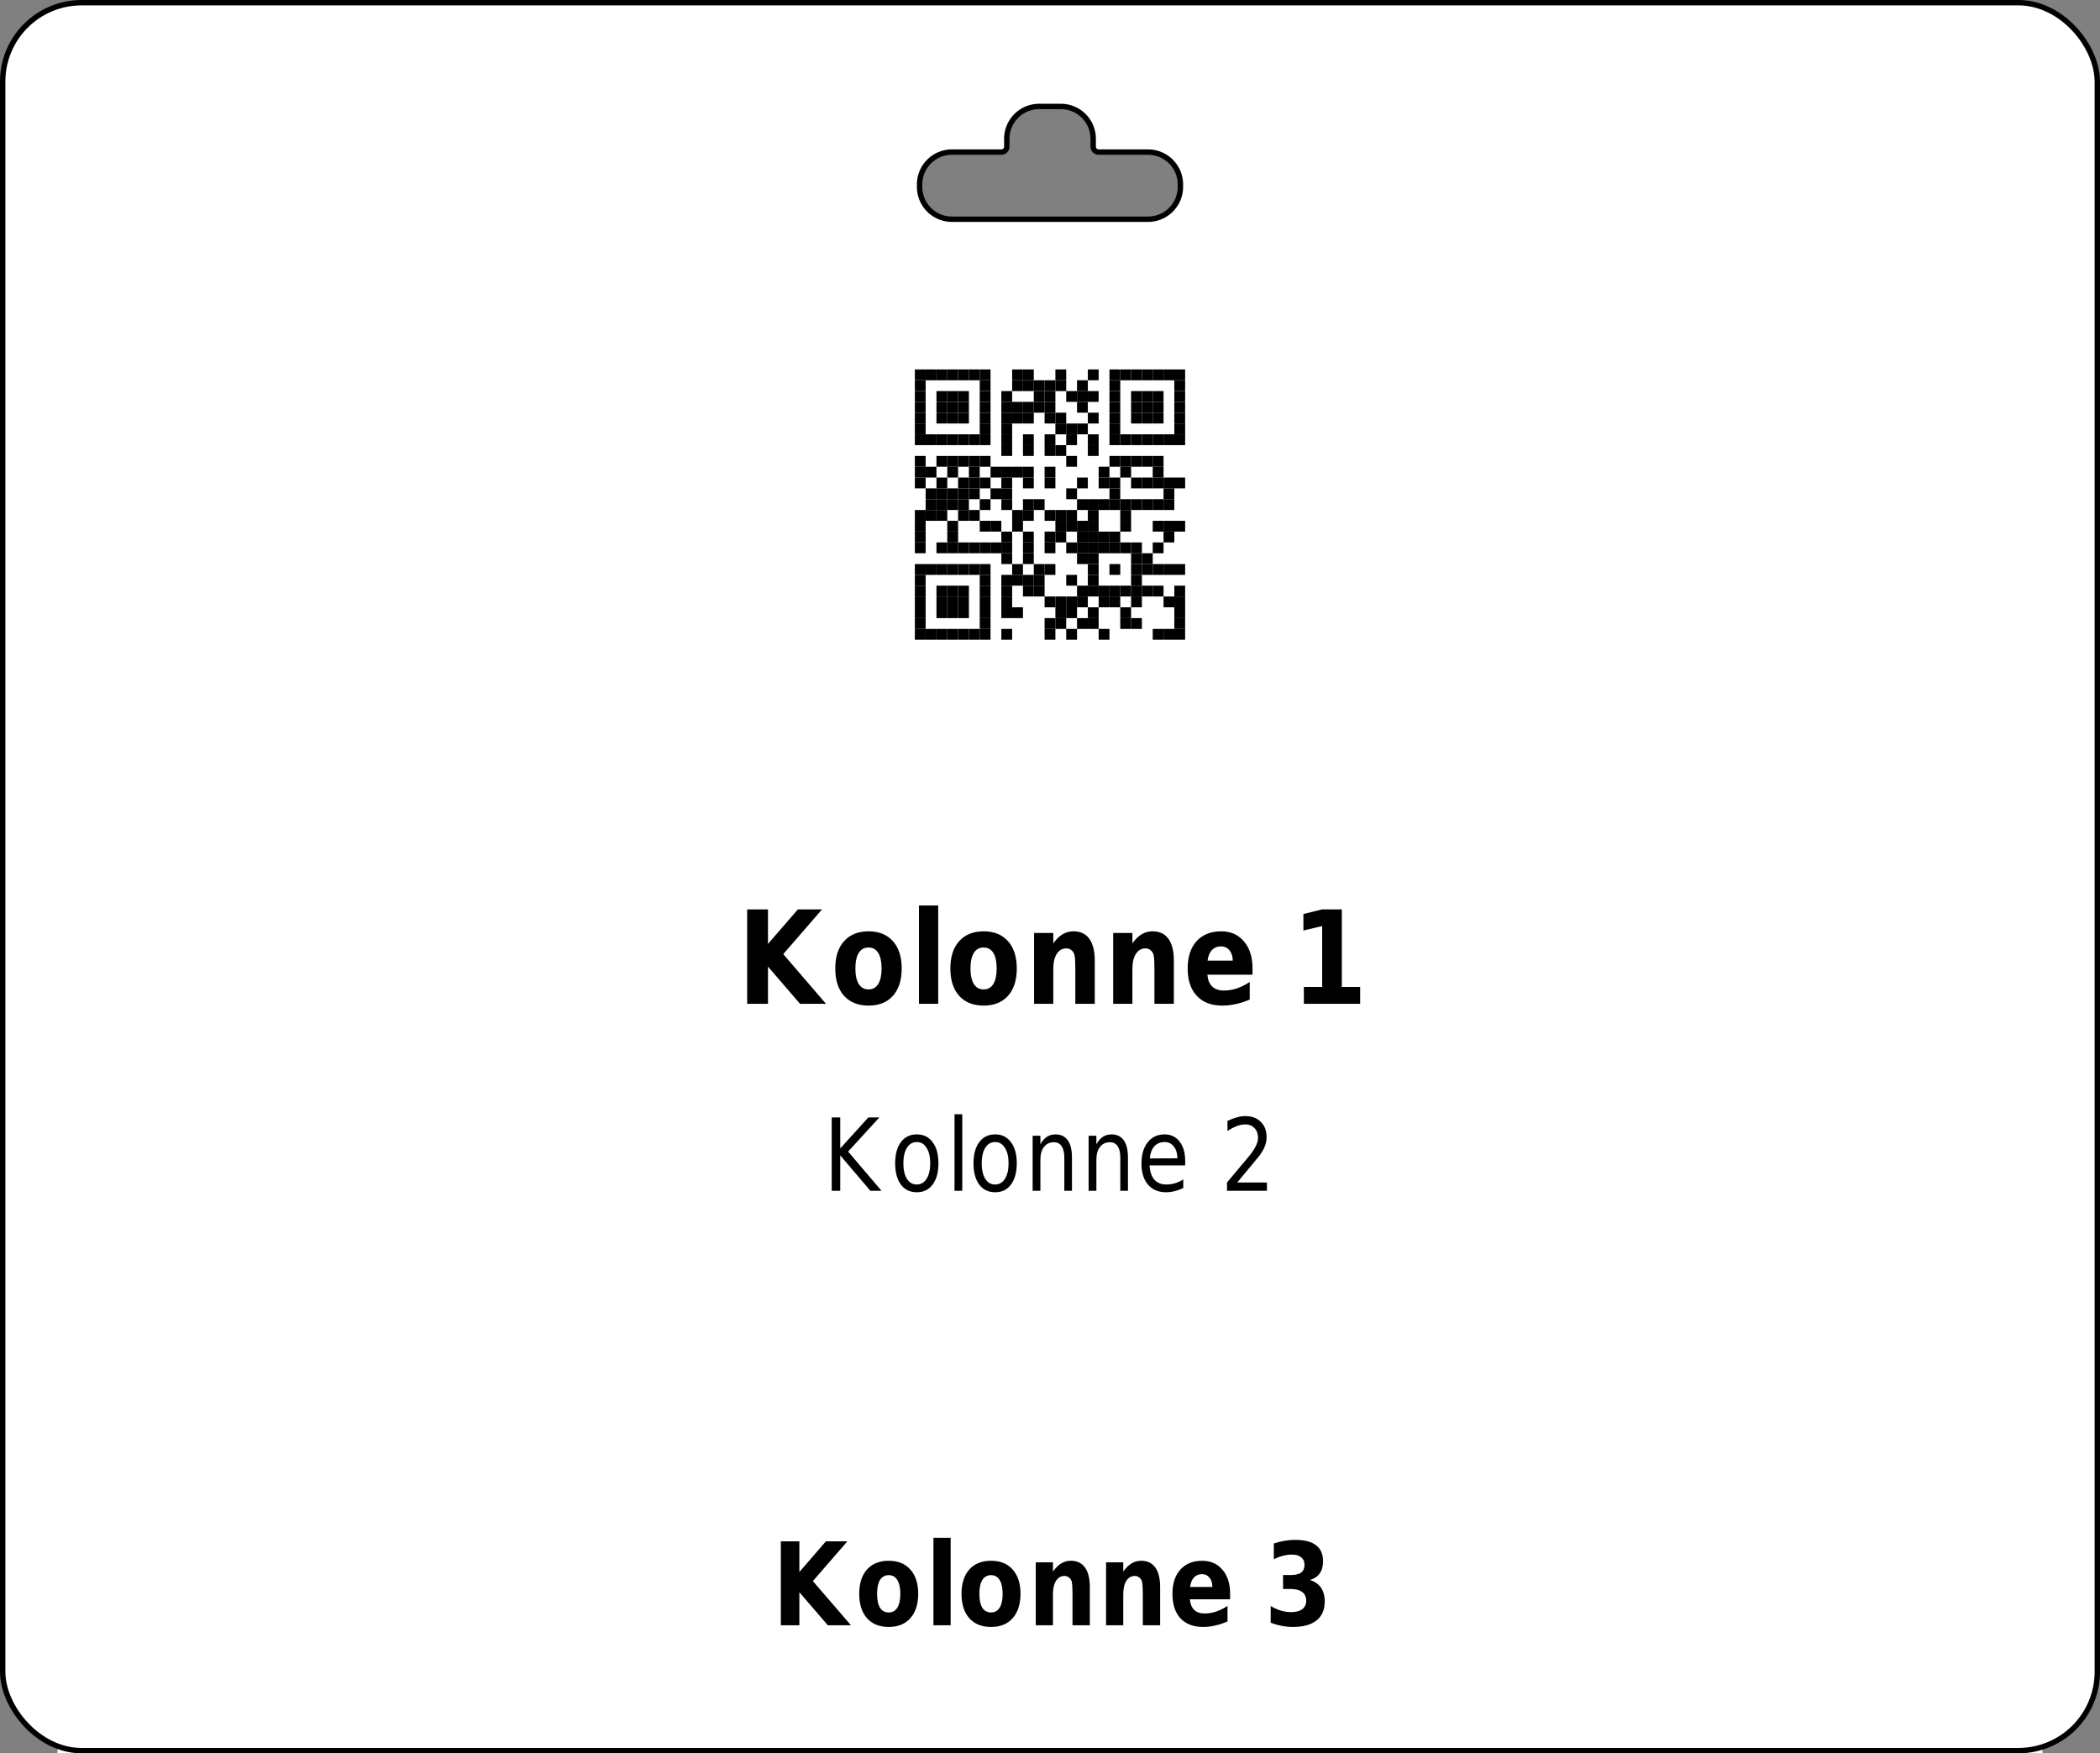 <?xml version='1.0' encoding='utf-8'?>
<ns0:svg xmlns:ns0="http://www.w3.org/2000/svg" xmlns:ns1="http://www.w3.org/1999/xlink" version="1.1" width="291.969" height="243.78">
  <ns0:rect width="100%" height="100%" fill="#808080" stroke="none"/>
  <ns0:g>
    <ns0:g><ns0:defs id="defs20351" />
  <ns0:g id="layer1">
    <ns0:path id="rect28350" style="display:inline;fill:#ffffff;fill-opacity:1;stroke:none;stroke-width:0.748;stroke-miterlimit:2;stroke-dasharray:none;stroke-opacity:1" d="M 11.345 0.374 C 5.267 0.374 0.374 5.266 0.374 11.341 L 0.374 232.44 C 0.374 238.515 5.267 243.406 11.345 243.406 L 280.623 243.406 C 286.701 243.406 291.595 238.515 291.595 232.44 L 291.595 11.341 C 291.595 5.266 286.701 0.374 280.623 0.374 L 11.345 0.374 z M 144.478 14.802 L 147.491 14.802 A 4.5 4.5 0 0 1 151.991 19.302 L 151.991 20.395 A 0.75 0.75 0 0 0 152.741 21.145 L 159.617 21.145 A 4.5 4.5 0 0 1 164.117 25.645 L 164.117 25.98 A 4.5 4.5 0 0 1 159.617 30.48 L 132.353 30.48 A 4.5 4.5 0 0 1 127.853 25.98 L 127.853 25.645 A 4.5 4.5 0 0 1 132.353 21.145 L 139.228 21.145 A 0.75 0.75 0 0 0 139.978 20.395 L 139.978 19.302 A 4.5 4.5 0 0 1 144.478 14.802 z " />
  </ns0:g>
</ns0:g>
    <ns0:g><ns0:defs>
<ns0:g>
<ns0:g id="glyph-0-0">
<ns0:path d="M 1.406 -13.125 L 4.297 -13.125 L 4.297 -8.328 L 8.453 -13.125 L 11.812 -13.125 L 6.422 -6.906 L 12.359 0 L 8.75 0 L 4.297 -5.172 L 4.297 0 L 1.406 0 Z M 1.406 -13.125 " />
</ns0:g>
<ns0:g id="glyph-0-1">
<ns0:path d="M 5.281 -7.828 C 4.688 -7.828 4.234 -7.578 3.922 -7.078 C 3.609 -6.578 3.453 -5.852 3.453 -4.906 C 3.453 -3.969 3.609 -3.25 3.922 -2.75 C 4.234 -2.25 4.688 -2 5.281 -2 C 5.875 -2 6.32 -2.25 6.625 -2.75 C 6.938 -3.25 7.094 -3.969 7.094 -4.906 C 7.094 -5.852 6.938 -6.578 6.625 -7.078 C 6.32 -7.578 5.875 -7.828 5.281 -7.828 Z M 5.281 -10.078 C 6.727 -10.078 7.859 -9.617 8.672 -8.703 C 9.484 -7.797 9.891 -6.531 9.891 -4.906 C 9.891 -3.289 9.484 -2.023 8.672 -1.109 C 7.859 -0.203 6.727 0.25 5.281 0.25 C 3.832 0.25 2.695 -0.203 1.875 -1.109 C 1.062 -2.023 0.656 -3.289 0.656 -4.906 C 0.656 -6.531 1.062 -7.797 1.875 -8.703 C 2.695 -9.617 3.832 -10.078 5.281 -10.078 Z M 5.281 -10.078 " />
</ns0:g>
<ns0:g id="glyph-0-2">
<ns0:path d="M 1.297 -13.672 L 3.969 -13.672 L 3.969 0 L 1.297 0 Z M 1.297 -13.672 " />
</ns0:g>
<ns0:g id="glyph-0-3">
<ns0:path d="M 9.734 -6 L 9.734 0 L 7.031 0 L 7.031 -4.594 C 7.031 -5.438 7.016 -6.02 6.984 -6.344 C 6.953 -6.664 6.895 -6.906 6.812 -7.062 C 6.707 -7.258 6.566 -7.414 6.391 -7.531 C 6.211 -7.645 6.008 -7.703 5.781 -7.703 C 5.219 -7.703 4.773 -7.445 4.453 -6.938 C 4.129 -6.438 3.969 -5.738 3.969 -4.844 L 3.969 0 L 1.297 0 L 1.297 -9.844 L 3.969 -9.844 L 3.969 -8.406 C 4.375 -8.977 4.805 -9.398 5.266 -9.672 C 5.723 -9.941 6.223 -10.078 6.766 -10.078 C 7.742 -10.078 8.484 -9.727 8.984 -9.031 C 9.484 -8.332 9.734 -7.32 9.734 -6 Z M 9.734 -6 " />
</ns0:g>
<ns0:g id="glyph-0-4">
<ns0:path d="M 9.672 -4.953 L 9.672 -4.047 L 3.391 -4.047 C 3.461 -3.305 3.691 -2.754 4.078 -2.391 C 4.473 -2.023 5.02 -1.844 5.719 -1.844 C 6.281 -1.844 6.859 -1.938 7.453 -2.125 C 8.047 -2.32 8.656 -2.625 9.281 -3.031 L 9.281 -0.594 C 8.645 -0.312 8.008 -0.102 7.375 0.031 C 6.738 0.176 6.102 0.25 5.469 0.25 C 3.945 0.25 2.766 -0.203 1.922 -1.109 C 1.078 -2.016 0.656 -3.281 0.656 -4.906 C 0.656 -6.52 1.066 -7.785 1.891 -8.703 C 2.723 -9.617 3.863 -10.078 5.312 -10.078 C 6.633 -10.078 7.691 -9.609 8.484 -8.672 C 9.273 -7.742 9.672 -6.504 9.672 -4.953 Z M 6.922 -6 C 6.922 -6.594 6.77 -7.07 6.469 -7.438 C 6.164 -7.801 5.773 -7.984 5.297 -7.984 C 4.773 -7.984 4.352 -7.812 4.031 -7.469 C 3.707 -7.133 3.504 -6.645 3.422 -6 Z M 6.922 -6 " />
</ns0:g>
<ns0:g id="glyph-0-5">
</ns0:g>
<ns0:g id="glyph-0-6">
<ns0:path d="M 1.797 -2.344 L 4.344 -2.344 L 4.344 -10.812 L 1.734 -10.188 L 1.734 -12.484 L 4.328 -13.125 L 7.078 -13.125 L 7.078 -2.344 L 9.625 -2.344 L 9.625 0 L 1.797 0 Z M 1.797 -2.344 " />
</ns0:g>
<ns0:g id="glyph-1-0">
<ns0:path d="M 1.172 -10.203 L 2.359 -10.203 L 2.359 -5.891 L 6.266 -10.203 L 7.797 -10.203 L 3.453 -5.453 L 8.094 0 L 6.547 0 L 2.359 -4.922 L 2.359 0 L 1.172 0 Z M 1.172 -10.203 " />
</ns0:g>
<ns0:g id="glyph-1-1">
<ns0:path d="M 3.672 -6.781 C 3.086 -6.781 2.629 -6.516 2.297 -5.984 C 1.961 -5.461 1.797 -4.742 1.797 -3.828 C 1.797 -2.91 1.961 -2.188 2.297 -1.656 C 2.629 -1.133 3.086 -0.875 3.672 -0.875 C 4.234 -0.875 4.68 -1.133 5.016 -1.656 C 5.359 -2.188 5.531 -2.91 5.531 -3.828 C 5.531 -4.734 5.359 -5.453 5.016 -5.984 C 4.68 -6.516 4.234 -6.781 3.672 -6.781 Z M 3.672 -7.844 C 4.598 -7.844 5.328 -7.484 5.859 -6.766 C 6.398 -6.055 6.672 -5.078 6.672 -3.828 C 6.672 -2.566 6.398 -1.578 5.859 -0.859 C 5.328 -0.148 4.598 0.203 3.672 0.203 C 2.723 0.203 1.984 -0.148 1.453 -0.859 C 0.922 -1.578 0.656 -2.566 0.656 -3.828 C 0.656 -5.078 0.922 -6.055 1.453 -6.766 C 1.984 -7.484 2.723 -7.844 3.672 -7.844 Z M 3.672 -7.844 " />
</ns0:g>
<ns0:g id="glyph-1-2">
<ns0:path d="M 1.125 -10.641 L 2.203 -10.641 L 2.203 0 L 1.125 0 Z M 1.125 -10.641 " />
</ns0:g>
<ns0:g id="glyph-1-3">
<ns0:path d="M 6.562 -4.625 L 6.562 0 L 5.5 0 L 5.5 -4.578 C 5.5 -5.305 5.375 -5.848 5.125 -6.203 C 4.883 -6.566 4.523 -6.75 4.047 -6.75 C 3.461 -6.75 3.004 -6.531 2.672 -6.094 C 2.336 -5.664 2.172 -5.078 2.172 -4.328 L 2.172 0 L 1.094 0 L 1.094 -7.656 L 2.172 -7.656 L 2.172 -6.469 C 2.422 -6.926 2.719 -7.27 3.062 -7.5 C 3.414 -7.727 3.82 -7.844 4.281 -7.844 C 5.031 -7.844 5.598 -7.566 5.984 -7.016 C 6.367 -6.473 6.562 -5.676 6.562 -4.625 Z M 6.562 -4.625 " />
</ns0:g>
<ns0:g id="glyph-1-4">
<ns0:path d="M 6.734 -4.141 L 6.734 -3.531 L 1.781 -3.531 C 1.832 -2.664 2.055 -2.004 2.453 -1.547 C 2.848 -1.098 3.406 -0.875 4.125 -0.875 C 4.531 -0.875 4.926 -0.93 5.312 -1.047 C 5.707 -1.16 6.094 -1.336 6.469 -1.578 L 6.469 -0.391 C 6.082 -0.203 5.688 -0.055 5.281 0.047 C 4.883 0.148 4.477 0.203 4.062 0.203 C 3.008 0.203 2.176 -0.148 1.562 -0.859 C 0.957 -1.578 0.656 -2.539 0.656 -3.75 C 0.656 -5.008 0.941 -6.004 1.516 -6.734 C 2.098 -7.473 2.883 -7.844 3.875 -7.844 C 4.75 -7.844 5.441 -7.508 5.953 -6.844 C 6.473 -6.188 6.734 -5.285 6.734 -4.141 Z M 5.656 -4.516 C 5.645 -5.203 5.477 -5.75 5.156 -6.156 C 4.832 -6.57 4.406 -6.781 3.875 -6.781 C 3.281 -6.781 2.801 -6.578 2.438 -6.172 C 2.082 -5.773 1.875 -5.219 1.812 -4.5 Z M 5.656 -4.516 " />
</ns0:g>
<ns0:g id="glyph-1-5">
</ns0:g>
<ns0:g id="glyph-1-6">
<ns0:path d="M 2.297 -1.156 L 6.422 -1.156 L 6.422 0 L 0.875 0 L 0.875 -1.156 C 1.32 -1.695 1.93 -2.426 2.703 -3.344 C 3.484 -4.258 3.973 -4.848 4.172 -5.109 C 4.547 -5.609 4.805 -6.031 4.953 -6.375 C 5.109 -6.719 5.188 -7.055 5.188 -7.391 C 5.188 -7.93 5.02 -8.375 4.688 -8.719 C 4.363 -9.062 3.941 -9.234 3.422 -9.234 C 3.055 -9.234 2.664 -9.156 2.25 -9 C 1.844 -8.852 1.406 -8.625 0.938 -8.312 L 0.938 -9.719 C 1.406 -9.938 1.848 -10.102 2.266 -10.219 C 2.68 -10.332 3.062 -10.391 3.406 -10.391 C 4.301 -10.391 5.02 -10.125 5.562 -9.594 C 6.102 -9.07 6.375 -8.367 6.375 -7.484 C 6.375 -7.055 6.305 -6.656 6.172 -6.281 C 6.035 -5.906 5.789 -5.461 5.438 -4.953 C 5.332 -4.828 5.02 -4.445 4.5 -3.812 C 3.977 -3.176 3.242 -2.289 2.297 -1.156 Z M 2.297 -1.156 " />
</ns0:g>
<ns0:g id="glyph-2-0">
<ns0:path d="M 1.25 -11.672 L 3.828 -11.672 L 3.828 -7.406 L 7.516 -11.672 L 10.5 -11.672 L 5.703 -6.141 L 11 0 L 7.781 0 L 3.828 -4.594 L 3.828 0 L 1.25 0 Z M 1.25 -11.672 " />
</ns0:g>
<ns0:g id="glyph-2-1">
<ns0:path d="M 4.703 -6.969 C 4.172 -6.969 3.766 -6.742 3.484 -6.297 C 3.211 -5.848 3.078 -5.207 3.078 -4.375 C 3.078 -3.531 3.211 -2.883 3.484 -2.438 C 3.766 -2 4.172 -1.781 4.703 -1.781 C 5.223 -1.781 5.617 -2 5.891 -2.438 C 6.172 -2.883 6.312 -3.531 6.312 -4.375 C 6.312 -5.207 6.172 -5.848 5.891 -6.297 C 5.617 -6.742 5.223 -6.969 4.703 -6.969 Z M 4.703 -8.969 C 5.984 -8.969 6.984 -8.562 7.703 -7.75 C 8.43 -6.938 8.797 -5.812 8.797 -4.375 C 8.797 -2.938 8.43 -1.805 7.703 -0.984 C 6.984 -0.172 5.984 0.234 4.703 0.234 C 3.41 0.234 2.398 -0.172 1.672 -0.984 C 0.953 -1.805 0.594 -2.938 0.594 -4.375 C 0.594 -5.812 0.953 -6.938 1.672 -7.75 C 2.398 -8.562 3.41 -8.969 4.703 -8.969 Z M 4.703 -8.969 " />
</ns0:g>
<ns0:g id="glyph-2-2">
<ns0:path d="M 1.141 -12.156 L 3.531 -12.156 L 3.531 0 L 1.141 0 Z M 1.141 -12.156 " />
</ns0:g>
<ns0:g id="glyph-2-3">
<ns0:path d="M 8.656 -5.328 L 8.656 0 L 6.25 0 L 6.25 -4.078 C 6.25 -4.836 6.234 -5.359 6.203 -5.641 C 6.18 -5.93 6.133 -6.145 6.062 -6.281 C 5.969 -6.457 5.836 -6.598 5.672 -6.703 C 5.516 -6.805 5.336 -6.859 5.141 -6.859 C 4.641 -6.859 4.242 -6.629 3.953 -6.172 C 3.672 -5.723 3.531 -5.102 3.531 -4.312 L 3.531 0 L 1.141 0 L 1.141 -8.75 L 3.531 -8.75 L 3.531 -7.469 C 3.895 -7.977 4.273 -8.352 4.672 -8.594 C 5.078 -8.844 5.523 -8.969 6.016 -8.969 C 6.879 -8.969 7.535 -8.656 7.984 -8.031 C 8.43 -7.414 8.656 -6.516 8.656 -5.328 Z M 8.656 -5.328 " />
</ns0:g>
<ns0:g id="glyph-2-4">
<ns0:path d="M 8.609 -4.406 L 8.609 -3.609 L 3.016 -3.609 C 3.078 -2.953 3.281 -2.457 3.625 -2.125 C 3.969 -1.801 4.453 -1.641 5.078 -1.641 C 5.578 -1.641 6.094 -1.723 6.625 -1.891 C 7.156 -2.066 7.695 -2.332 8.25 -2.688 L 8.25 -0.531 C 7.688 -0.281 7.117 -0.094 6.547 0.031 C 5.984 0.164 5.422 0.234 4.859 0.234 C 3.504 0.234 2.453 -0.164 1.703 -0.969 C 0.961 -1.781 0.594 -2.914 0.594 -4.375 C 0.594 -5.801 0.957 -6.922 1.688 -7.734 C 2.426 -8.555 3.441 -8.969 4.734 -8.969 C 5.898 -8.969 6.836 -8.551 7.547 -7.719 C 8.254 -6.895 8.609 -5.789 8.609 -4.406 Z M 6.141 -5.328 C 6.141 -5.859 6.008 -6.285 5.75 -6.609 C 5.488 -6.941 5.145 -7.109 4.719 -7.109 C 4.25 -7.109 3.867 -6.953 3.578 -6.641 C 3.297 -6.336 3.117 -5.898 3.047 -5.328 Z M 6.141 -5.328 " />
</ns0:g>
<ns0:g id="glyph-2-5">
</ns0:g>
<ns0:g id="glyph-2-6">
<ns0:path d="M 6.359 -6.297 C 7.035 -6.086 7.547 -5.734 7.891 -5.234 C 8.242 -4.734 8.422 -4.094 8.422 -3.312 C 8.422 -2.156 8.039 -1.273 7.281 -0.672 C 6.52 -0.066 5.414 0.234 3.969 0.234 C 3.457 0.234 2.945 0.18 2.438 0.078 C 1.926 -0.016 1.414 -0.16 0.906 -0.359 L 0.906 -2.672 C 1.395 -2.391 1.875 -2.176 2.344 -2.031 C 2.812 -1.895 3.273 -1.828 3.734 -1.828 C 4.422 -1.828 4.941 -1.961 5.297 -2.234 C 5.66 -2.516 5.844 -2.91 5.844 -3.422 C 5.844 -3.953 5.656 -4.352 5.281 -4.625 C 4.914 -4.906 4.367 -5.047 3.641 -5.047 L 2.625 -5.047 L 2.625 -6.984 L 3.703 -6.984 C 4.348 -6.984 4.828 -7.098 5.141 -7.328 C 5.453 -7.566 5.609 -7.93 5.609 -8.422 C 5.609 -8.867 5.453 -9.211 5.141 -9.453 C 4.836 -9.703 4.41 -9.828 3.859 -9.828 C 3.441 -9.828 3.02 -9.77 2.594 -9.656 C 2.176 -9.551 1.758 -9.391 1.344 -9.172 L 1.344 -11.375 C 1.844 -11.539 2.344 -11.664 2.844 -11.75 C 3.344 -11.832 3.832 -11.875 4.312 -11.875 C 5.602 -11.875 6.57 -11.625 7.219 -11.125 C 7.863 -10.633 8.188 -9.891 8.188 -8.891 C 8.188 -8.203 8.031 -7.641 7.719 -7.203 C 7.414 -6.773 6.961 -6.473 6.359 -6.297 Z M 6.359 -6.297 " />
</ns0:g>
</ns0:g>
<ns0:clipPath id="clip-0">
<ns0:path clip-rule="nonzero" d="M 8 243 L 284 243 L 284 243.781 L 8 243.781 Z M 8 243 " />
</ns0:clipPath>
<ns0:clipPath id="clip-1">
<ns0:path clip-rule="nonzero" d="M 8 44 L 10 44 L 10 243.781 L 8 243.781 Z M 8 44 " />
</ns0:clipPath>
<ns0:clipPath id="clip-2">
<ns0:path clip-rule="nonzero" d="M 282 44 L 284 44 L 284 243.781 L 282 243.781 Z M 282 44 " />
</ns0:clipPath>
</ns0:defs>
<ns0:path fill-rule="evenodd" fill="rgb(100%, 100%, 100%)" fill-opacity="1" d="M 121.18 94.961 L 170.789 94.961 L 170.789 45.355 L 121.18 45.355 Z M 121.18 94.961 " />
<ns0:path fill-rule="evenodd" fill="rgb(0%, 0%, 0%)" fill-opacity="1" d="M 127.195 52.871 L 128.695 52.871 L 128.695 51.367 L 127.195 51.367 Z M 127.195 52.871 " />
<ns0:path fill-rule="evenodd" fill="rgb(0%, 0%, 0%)" fill-opacity="1" d="M 128.695 52.871 L 130.199 52.871 L 130.199 51.367 L 128.695 51.367 Z M 128.695 52.871 " />
<ns0:path fill-rule="evenodd" fill="rgb(0%, 0%, 0%)" fill-opacity="1" d="M 130.199 52.871 L 131.703 52.871 L 131.703 51.367 L 130.199 51.367 Z M 130.199 52.871 " />
<ns0:path fill-rule="evenodd" fill="rgb(0%, 0%, 0%)" fill-opacity="1" d="M 131.703 52.871 L 133.207 52.871 L 133.207 51.367 L 131.703 51.367 Z M 131.703 52.871 " />
<ns0:path fill-rule="evenodd" fill="rgb(0%, 0%, 0%)" fill-opacity="1" d="M 133.207 52.871 L 134.711 52.871 L 134.711 51.367 L 133.207 51.367 Z M 133.207 52.871 " />
<ns0:path fill-rule="evenodd" fill="rgb(0%, 0%, 0%)" fill-opacity="1" d="M 134.711 52.871 L 136.215 52.871 L 136.215 51.367 L 134.711 51.367 Z M 134.711 52.871 " />
<ns0:path fill-rule="evenodd" fill="rgb(0%, 0%, 0%)" fill-opacity="1" d="M 136.215 52.871 L 137.715 52.871 L 137.715 51.367 L 136.215 51.367 Z M 136.215 52.871 " />
<ns0:path fill-rule="evenodd" fill="rgb(0%, 0%, 0%)" fill-opacity="1" d="M 140.723 52.871 L 142.227 52.871 L 142.227 51.367 L 140.723 51.367 Z M 140.723 52.871 " />
<ns0:path fill-rule="evenodd" fill="rgb(0%, 0%, 0%)" fill-opacity="1" d="M 142.227 52.871 L 143.73 52.871 L 143.73 51.367 L 142.227 51.367 Z M 142.227 52.871 " />
<ns0:path fill-rule="evenodd" fill="rgb(0%, 0%, 0%)" fill-opacity="1" d="M 146.734 52.871 L 148.238 52.871 L 148.238 51.367 L 146.734 51.367 Z M 146.734 52.871 " />
<ns0:path fill-rule="evenodd" fill="rgb(0%, 0%, 0%)" fill-opacity="1" d="M 151.246 52.871 L 152.75 52.871 L 152.75 51.367 L 151.246 51.367 Z M 151.246 52.871 " />
<ns0:path fill-rule="evenodd" fill="rgb(0%, 0%, 0%)" fill-opacity="1" d="M 154.254 52.871 L 155.754 52.871 L 155.754 51.367 L 154.254 51.367 Z M 154.254 52.871 " />
<ns0:path fill-rule="evenodd" fill="rgb(0%, 0%, 0%)" fill-opacity="1" d="M 155.754 52.871 L 157.258 52.871 L 157.258 51.367 L 155.754 51.367 Z M 155.754 52.871 " />
<ns0:path fill-rule="evenodd" fill="rgb(0%, 0%, 0%)" fill-opacity="1" d="M 157.258 52.871 L 158.762 52.871 L 158.762 51.367 L 157.258 51.367 Z M 157.258 52.871 " />
<ns0:path fill-rule="evenodd" fill="rgb(0%, 0%, 0%)" fill-opacity="1" d="M 158.762 52.871 L 160.266 52.871 L 160.266 51.367 L 158.762 51.367 Z M 158.762 52.871 " />
<ns0:path fill-rule="evenodd" fill="rgb(0%, 0%, 0%)" fill-opacity="1" d="M 160.266 52.871 L 161.77 52.871 L 161.77 51.367 L 160.266 51.367 Z M 160.266 52.871 " />
<ns0:path fill-rule="evenodd" fill="rgb(0%, 0%, 0%)" fill-opacity="1" d="M 161.77 52.871 L 163.27 52.871 L 163.27 51.367 L 161.77 51.367 Z M 161.77 52.871 " />
<ns0:path fill-rule="evenodd" fill="rgb(0%, 0%, 0%)" fill-opacity="1" d="M 163.27 52.871 L 164.773 52.871 L 164.773 51.367 L 163.27 51.367 Z M 163.27 52.871 " />
<ns0:path fill-rule="evenodd" fill="rgb(0%, 0%, 0%)" fill-opacity="1" d="M 127.195 54.375 L 128.695 54.375 L 128.695 52.871 L 127.195 52.871 Z M 127.195 54.375 " />
<ns0:path fill-rule="evenodd" fill="rgb(0%, 0%, 0%)" fill-opacity="1" d="M 136.215 54.375 L 137.715 54.375 L 137.715 52.871 L 136.215 52.871 Z M 136.215 54.375 " />
<ns0:path fill-rule="evenodd" fill="rgb(0%, 0%, 0%)" fill-opacity="1" d="M 140.723 54.375 L 142.227 54.375 L 142.227 52.871 L 140.723 52.871 Z M 140.723 54.375 " />
<ns0:path fill-rule="evenodd" fill="rgb(0%, 0%, 0%)" fill-opacity="1" d="M 142.227 54.375 L 143.73 54.375 L 143.73 52.871 L 142.227 52.871 Z M 142.227 54.375 " />
<ns0:path fill-rule="evenodd" fill="rgb(0%, 0%, 0%)" fill-opacity="1" d="M 143.73 54.375 L 145.234 54.375 L 145.234 52.871 L 143.73 52.871 Z M 143.73 54.375 " />
<ns0:path fill-rule="evenodd" fill="rgb(0%, 0%, 0%)" fill-opacity="1" d="M 145.234 54.375 L 146.734 54.375 L 146.734 52.871 L 145.234 52.871 Z M 145.234 54.375 " />
<ns0:path fill-rule="evenodd" fill="rgb(0%, 0%, 0%)" fill-opacity="1" d="M 146.734 54.375 L 148.238 54.375 L 148.238 52.871 L 146.734 52.871 Z M 146.734 54.375 " />
<ns0:path fill-rule="evenodd" fill="rgb(0%, 0%, 0%)" fill-opacity="1" d="M 149.742 54.375 L 151.246 54.375 L 151.246 52.871 L 149.742 52.871 Z M 149.742 54.375 " />
<ns0:path fill-rule="evenodd" fill="rgb(0%, 0%, 0%)" fill-opacity="1" d="M 154.254 54.375 L 155.754 54.375 L 155.754 52.871 L 154.254 52.871 Z M 154.254 54.375 " />
<ns0:path fill-rule="evenodd" fill="rgb(0%, 0%, 0%)" fill-opacity="1" d="M 163.27 54.375 L 164.773 54.375 L 164.773 52.871 L 163.27 52.871 Z M 163.27 54.375 " />
<ns0:path fill-rule="evenodd" fill="rgb(0%, 0%, 0%)" fill-opacity="1" d="M 127.195 55.875 L 128.695 55.875 L 128.695 54.375 L 127.195 54.375 Z M 127.195 55.875 " />
<ns0:path fill-rule="evenodd" fill="rgb(0%, 0%, 0%)" fill-opacity="1" d="M 130.199 55.875 L 131.703 55.875 L 131.703 54.375 L 130.199 54.375 Z M 130.199 55.875 " />
<ns0:path fill-rule="evenodd" fill="rgb(0%, 0%, 0%)" fill-opacity="1" d="M 131.703 55.875 L 133.207 55.875 L 133.207 54.375 L 131.703 54.375 Z M 131.703 55.875 " />
<ns0:path fill-rule="evenodd" fill="rgb(0%, 0%, 0%)" fill-opacity="1" d="M 133.207 55.875 L 134.711 55.875 L 134.711 54.375 L 133.207 54.375 Z M 133.207 55.875 " />
<ns0:path fill-rule="evenodd" fill="rgb(0%, 0%, 0%)" fill-opacity="1" d="M 136.215 55.875 L 137.715 55.875 L 137.715 54.375 L 136.215 54.375 Z M 136.215 55.875 " />
<ns0:path fill-rule="evenodd" fill="rgb(0%, 0%, 0%)" fill-opacity="1" d="M 139.219 55.875 L 140.723 55.875 L 140.723 54.375 L 139.219 54.375 Z M 139.219 55.875 " />
<ns0:path fill-rule="evenodd" fill="rgb(0%, 0%, 0%)" fill-opacity="1" d="M 143.73 55.875 L 145.234 55.875 L 145.234 54.375 L 143.73 54.375 Z M 143.73 55.875 " />
<ns0:path fill-rule="evenodd" fill="rgb(0%, 0%, 0%)" fill-opacity="1" d="M 145.234 55.875 L 146.734 55.875 L 146.734 54.375 L 145.234 54.375 Z M 145.234 55.875 " />
<ns0:path fill-rule="evenodd" fill="rgb(0%, 0%, 0%)" fill-opacity="1" d="M 148.238 55.875 L 149.742 55.875 L 149.742 54.375 L 148.238 54.375 Z M 148.238 55.875 " />
<ns0:path fill-rule="evenodd" fill="rgb(0%, 0%, 0%)" fill-opacity="1" d="M 149.742 55.875 L 151.246 55.875 L 151.246 54.375 L 149.742 54.375 Z M 149.742 55.875 " />
<ns0:path fill-rule="evenodd" fill="rgb(0%, 0%, 0%)" fill-opacity="1" d="M 151.246 55.875 L 152.75 55.875 L 152.75 54.375 L 151.246 54.375 Z M 151.246 55.875 " />
<ns0:path fill-rule="evenodd" fill="rgb(0%, 0%, 0%)" fill-opacity="1" d="M 154.254 55.875 L 155.754 55.875 L 155.754 54.375 L 154.254 54.375 Z M 154.254 55.875 " />
<ns0:path fill-rule="evenodd" fill="rgb(0%, 0%, 0%)" fill-opacity="1" d="M 157.258 55.875 L 158.762 55.875 L 158.762 54.375 L 157.258 54.375 Z M 157.258 55.875 " />
<ns0:path fill-rule="evenodd" fill="rgb(0%, 0%, 0%)" fill-opacity="1" d="M 158.762 55.875 L 160.266 55.875 L 160.266 54.375 L 158.762 54.375 Z M 158.762 55.875 " />
<ns0:path fill-rule="evenodd" fill="rgb(0%, 0%, 0%)" fill-opacity="1" d="M 160.266 55.875 L 161.77 55.875 L 161.77 54.375 L 160.266 54.375 Z M 160.266 55.875 " />
<ns0:path fill-rule="evenodd" fill="rgb(0%, 0%, 0%)" fill-opacity="1" d="M 163.27 55.875 L 164.773 55.875 L 164.773 54.375 L 163.27 54.375 Z M 163.27 55.875 " />
<ns0:path fill-rule="evenodd" fill="rgb(0%, 0%, 0%)" fill-opacity="1" d="M 127.195 57.379 L 128.695 57.379 L 128.695 55.875 L 127.195 55.875 Z M 127.195 57.379 " />
<ns0:path fill-rule="evenodd" fill="rgb(0%, 0%, 0%)" fill-opacity="1" d="M 130.199 57.379 L 131.703 57.379 L 131.703 55.875 L 130.199 55.875 Z M 130.199 57.379 " />
<ns0:path fill-rule="evenodd" fill="rgb(0%, 0%, 0%)" fill-opacity="1" d="M 131.703 57.379 L 133.207 57.379 L 133.207 55.875 L 131.703 55.875 Z M 131.703 57.379 " />
<ns0:path fill-rule="evenodd" fill="rgb(0%, 0%, 0%)" fill-opacity="1" d="M 133.207 57.379 L 134.711 57.379 L 134.711 55.875 L 133.207 55.875 Z M 133.207 57.379 " />
<ns0:path fill-rule="evenodd" fill="rgb(0%, 0%, 0%)" fill-opacity="1" d="M 136.215 57.379 L 137.715 57.379 L 137.715 55.875 L 136.215 55.875 Z M 136.215 57.379 " />
<ns0:path fill-rule="evenodd" fill="rgb(0%, 0%, 0%)" fill-opacity="1" d="M 139.219 57.379 L 140.723 57.379 L 140.723 55.875 L 139.219 55.875 Z M 139.219 57.379 " />
<ns0:path fill-rule="evenodd" fill="rgb(0%, 0%, 0%)" fill-opacity="1" d="M 140.723 57.379 L 142.227 57.379 L 142.227 55.875 L 140.723 55.875 Z M 140.723 57.379 " />
<ns0:path fill-rule="evenodd" fill="rgb(0%, 0%, 0%)" fill-opacity="1" d="M 142.227 57.379 L 143.73 57.379 L 143.73 55.875 L 142.227 55.875 Z M 142.227 57.379 " />
<ns0:path fill-rule="evenodd" fill="rgb(0%, 0%, 0%)" fill-opacity="1" d="M 143.73 57.379 L 145.234 57.379 L 145.234 55.875 L 143.73 55.875 Z M 143.73 57.379 " />
<ns0:path fill-rule="evenodd" fill="rgb(0%, 0%, 0%)" fill-opacity="1" d="M 145.234 57.379 L 146.734 57.379 L 146.734 55.875 L 145.234 55.875 Z M 145.234 57.379 " />
<ns0:path fill-rule="evenodd" fill="rgb(0%, 0%, 0%)" fill-opacity="1" d="M 149.742 57.379 L 151.246 57.379 L 151.246 55.875 L 149.742 55.875 Z M 149.742 57.379 " />
<ns0:path fill-rule="evenodd" fill="rgb(0%, 0%, 0%)" fill-opacity="1" d="M 154.254 57.379 L 155.754 57.379 L 155.754 55.875 L 154.254 55.875 Z M 154.254 57.379 " />
<ns0:path fill-rule="evenodd" fill="rgb(0%, 0%, 0%)" fill-opacity="1" d="M 157.258 57.379 L 158.762 57.379 L 158.762 55.875 L 157.258 55.875 Z M 157.258 57.379 " />
<ns0:path fill-rule="evenodd" fill="rgb(0%, 0%, 0%)" fill-opacity="1" d="M 158.762 57.379 L 160.266 57.379 L 160.266 55.875 L 158.762 55.875 Z M 158.762 57.379 " />
<ns0:path fill-rule="evenodd" fill="rgb(0%, 0%, 0%)" fill-opacity="1" d="M 160.266 57.379 L 161.77 57.379 L 161.77 55.875 L 160.266 55.875 Z M 160.266 57.379 " />
<ns0:path fill-rule="evenodd" fill="rgb(0%, 0%, 0%)" fill-opacity="1" d="M 163.27 57.379 L 164.773 57.379 L 164.773 55.875 L 163.27 55.875 Z M 163.27 57.379 " />
<ns0:path fill-rule="evenodd" fill="rgb(0%, 0%, 0%)" fill-opacity="1" d="M 127.195 58.883 L 128.695 58.883 L 128.695 57.379 L 127.195 57.379 Z M 127.195 58.883 " />
<ns0:path fill-rule="evenodd" fill="rgb(0%, 0%, 0%)" fill-opacity="1" d="M 130.199 58.883 L 131.703 58.883 L 131.703 57.379 L 130.199 57.379 Z M 130.199 58.883 " />
<ns0:path fill-rule="evenodd" fill="rgb(0%, 0%, 0%)" fill-opacity="1" d="M 131.703 58.883 L 133.207 58.883 L 133.207 57.379 L 131.703 57.379 Z M 131.703 58.883 " />
<ns0:path fill-rule="evenodd" fill="rgb(0%, 0%, 0%)" fill-opacity="1" d="M 133.207 58.883 L 134.711 58.883 L 134.711 57.379 L 133.207 57.379 Z M 133.207 58.883 " />
<ns0:path fill-rule="evenodd" fill="rgb(0%, 0%, 0%)" fill-opacity="1" d="M 136.215 58.883 L 137.715 58.883 L 137.715 57.379 L 136.215 57.379 Z M 136.215 58.883 " />
<ns0:path fill-rule="evenodd" fill="rgb(0%, 0%, 0%)" fill-opacity="1" d="M 139.219 58.883 L 140.723 58.883 L 140.723 57.379 L 139.219 57.379 Z M 139.219 58.883 " />
<ns0:path fill-rule="evenodd" fill="rgb(0%, 0%, 0%)" fill-opacity="1" d="M 140.723 58.883 L 142.227 58.883 L 142.227 57.379 L 140.723 57.379 Z M 140.723 58.883 " />
<ns0:path fill-rule="evenodd" fill="rgb(0%, 0%, 0%)" fill-opacity="1" d="M 142.227 58.883 L 143.73 58.883 L 143.73 57.379 L 142.227 57.379 Z M 142.227 58.883 " />
<ns0:path fill-rule="evenodd" fill="rgb(0%, 0%, 0%)" fill-opacity="1" d="M 145.234 58.883 L 146.734 58.883 L 146.734 57.379 L 145.234 57.379 Z M 145.234 58.883 " />
<ns0:path fill-rule="evenodd" fill="rgb(0%, 0%, 0%)" fill-opacity="1" d="M 146.734 58.883 L 148.238 58.883 L 148.238 57.379 L 146.734 57.379 Z M 146.734 58.883 " />
<ns0:path fill-rule="evenodd" fill="rgb(0%, 0%, 0%)" fill-opacity="1" d="M 151.246 58.883 L 152.75 58.883 L 152.75 57.379 L 151.246 57.379 Z M 151.246 58.883 " />
<ns0:path fill-rule="evenodd" fill="rgb(0%, 0%, 0%)" fill-opacity="1" d="M 154.254 58.883 L 155.754 58.883 L 155.754 57.379 L 154.254 57.379 Z M 154.254 58.883 " />
<ns0:path fill-rule="evenodd" fill="rgb(0%, 0%, 0%)" fill-opacity="1" d="M 157.258 58.883 L 158.762 58.883 L 158.762 57.379 L 157.258 57.379 Z M 157.258 58.883 " />
<ns0:path fill-rule="evenodd" fill="rgb(0%, 0%, 0%)" fill-opacity="1" d="M 158.762 58.883 L 160.266 58.883 L 160.266 57.379 L 158.762 57.379 Z M 158.762 58.883 " />
<ns0:path fill-rule="evenodd" fill="rgb(0%, 0%, 0%)" fill-opacity="1" d="M 160.266 58.883 L 161.77 58.883 L 161.77 57.379 L 160.266 57.379 Z M 160.266 58.883 " />
<ns0:path fill-rule="evenodd" fill="rgb(0%, 0%, 0%)" fill-opacity="1" d="M 163.27 58.883 L 164.773 58.883 L 164.773 57.379 L 163.27 57.379 Z M 163.27 58.883 " />
<ns0:path fill-rule="evenodd" fill="rgb(0%, 0%, 0%)" fill-opacity="1" d="M 127.195 60.387 L 128.695 60.387 L 128.695 58.883 L 127.195 58.883 Z M 127.195 60.387 " />
<ns0:path fill-rule="evenodd" fill="rgb(0%, 0%, 0%)" fill-opacity="1" d="M 136.215 60.387 L 137.715 60.387 L 137.715 58.883 L 136.215 58.883 Z M 136.215 60.387 " />
<ns0:path fill-rule="evenodd" fill="rgb(0%, 0%, 0%)" fill-opacity="1" d="M 139.219 60.387 L 140.723 60.387 L 140.723 58.883 L 139.219 58.883 Z M 139.219 60.387 " />
<ns0:path fill-rule="evenodd" fill="rgb(0%, 0%, 0%)" fill-opacity="1" d="M 146.734 60.387 L 148.238 60.387 L 148.238 58.883 L 146.734 58.883 Z M 146.734 60.387 " />
<ns0:path fill-rule="evenodd" fill="rgb(0%, 0%, 0%)" fill-opacity="1" d="M 148.238 60.387 L 149.742 60.387 L 149.742 58.883 L 148.238 58.883 Z M 148.238 60.387 " />
<ns0:path fill-rule="evenodd" fill="rgb(0%, 0%, 0%)" fill-opacity="1" d="M 149.742 60.387 L 151.246 60.387 L 151.246 58.883 L 149.742 58.883 Z M 149.742 60.387 " />
<ns0:path fill-rule="evenodd" fill="rgb(0%, 0%, 0%)" fill-opacity="1" d="M 154.254 60.387 L 155.754 60.387 L 155.754 58.883 L 154.254 58.883 Z M 154.254 60.387 " />
<ns0:path fill-rule="evenodd" fill="rgb(0%, 0%, 0%)" fill-opacity="1" d="M 163.27 60.387 L 164.773 60.387 L 164.773 58.883 L 163.27 58.883 Z M 163.27 60.387 " />
<ns0:path fill-rule="evenodd" fill="rgb(0%, 0%, 0%)" fill-opacity="1" d="M 127.195 61.891 L 128.695 61.891 L 128.695 60.387 L 127.195 60.387 Z M 127.195 61.891 " />
<ns0:path fill-rule="evenodd" fill="rgb(0%, 0%, 0%)" fill-opacity="1" d="M 128.695 61.891 L 130.199 61.891 L 130.199 60.387 L 128.695 60.387 Z M 128.695 61.891 " />
<ns0:path fill-rule="evenodd" fill="rgb(0%, 0%, 0%)" fill-opacity="1" d="M 130.199 61.891 L 131.703 61.891 L 131.703 60.387 L 130.199 60.387 Z M 130.199 61.891 " />
<ns0:path fill-rule="evenodd" fill="rgb(0%, 0%, 0%)" fill-opacity="1" d="M 131.703 61.891 L 133.207 61.891 L 133.207 60.387 L 131.703 60.387 Z M 131.703 61.891 " />
<ns0:path fill-rule="evenodd" fill="rgb(0%, 0%, 0%)" fill-opacity="1" d="M 133.207 61.891 L 134.711 61.891 L 134.711 60.387 L 133.207 60.387 Z M 133.207 61.891 " />
<ns0:path fill-rule="evenodd" fill="rgb(0%, 0%, 0%)" fill-opacity="1" d="M 134.711 61.891 L 136.215 61.891 L 136.215 60.387 L 134.711 60.387 Z M 134.711 61.891 " />
<ns0:path fill-rule="evenodd" fill="rgb(0%, 0%, 0%)" fill-opacity="1" d="M 136.215 61.891 L 137.715 61.891 L 137.715 60.387 L 136.215 60.387 Z M 136.215 61.891 " />
<ns0:path fill-rule="evenodd" fill="rgb(0%, 0%, 0%)" fill-opacity="1" d="M 139.219 61.891 L 140.723 61.891 L 140.723 60.387 L 139.219 60.387 Z M 139.219 61.891 " />
<ns0:path fill-rule="evenodd" fill="rgb(0%, 0%, 0%)" fill-opacity="1" d="M 142.227 61.891 L 143.73 61.891 L 143.73 60.387 L 142.227 60.387 Z M 142.227 61.891 " />
<ns0:path fill-rule="evenodd" fill="rgb(0%, 0%, 0%)" fill-opacity="1" d="M 145.234 61.891 L 146.734 61.891 L 146.734 60.387 L 145.234 60.387 Z M 145.234 61.891 " />
<ns0:path fill-rule="evenodd" fill="rgb(0%, 0%, 0%)" fill-opacity="1" d="M 148.238 61.891 L 149.742 61.891 L 149.742 60.387 L 148.238 60.387 Z M 148.238 61.891 " />
<ns0:path fill-rule="evenodd" fill="rgb(0%, 0%, 0%)" fill-opacity="1" d="M 151.246 61.891 L 152.75 61.891 L 152.75 60.387 L 151.246 60.387 Z M 151.246 61.891 " />
<ns0:path fill-rule="evenodd" fill="rgb(0%, 0%, 0%)" fill-opacity="1" d="M 154.254 61.891 L 155.754 61.891 L 155.754 60.387 L 154.254 60.387 Z M 154.254 61.891 " />
<ns0:path fill-rule="evenodd" fill="rgb(0%, 0%, 0%)" fill-opacity="1" d="M 155.754 61.891 L 157.258 61.891 L 157.258 60.387 L 155.754 60.387 Z M 155.754 61.891 " />
<ns0:path fill-rule="evenodd" fill="rgb(0%, 0%, 0%)" fill-opacity="1" d="M 157.258 61.891 L 158.762 61.891 L 158.762 60.387 L 157.258 60.387 Z M 157.258 61.891 " />
<ns0:path fill-rule="evenodd" fill="rgb(0%, 0%, 0%)" fill-opacity="1" d="M 158.762 61.891 L 160.266 61.891 L 160.266 60.387 L 158.762 60.387 Z M 158.762 61.891 " />
<ns0:path fill-rule="evenodd" fill="rgb(0%, 0%, 0%)" fill-opacity="1" d="M 160.266 61.891 L 161.77 61.891 L 161.77 60.387 L 160.266 60.387 Z M 160.266 61.891 " />
<ns0:path fill-rule="evenodd" fill="rgb(0%, 0%, 0%)" fill-opacity="1" d="M 161.77 61.891 L 163.27 61.891 L 163.27 60.387 L 161.77 60.387 Z M 161.77 61.891 " />
<ns0:path fill-rule="evenodd" fill="rgb(0%, 0%, 0%)" fill-opacity="1" d="M 163.27 61.891 L 164.773 61.891 L 164.773 60.387 L 163.27 60.387 Z M 163.27 61.891 " />
<ns0:path fill-rule="evenodd" fill="rgb(0%, 0%, 0%)" fill-opacity="1" d="M 139.219 63.395 L 140.723 63.395 L 140.723 61.891 L 139.219 61.891 Z M 139.219 63.395 " />
<ns0:path fill-rule="evenodd" fill="rgb(0%, 0%, 0%)" fill-opacity="1" d="M 142.227 63.395 L 143.73 63.395 L 143.73 61.891 L 142.227 61.891 Z M 142.227 63.395 " />
<ns0:path fill-rule="evenodd" fill="rgb(0%, 0%, 0%)" fill-opacity="1" d="M 145.234 63.395 L 146.734 63.395 L 146.734 61.891 L 145.234 61.891 Z M 145.234 63.395 " />
<ns0:path fill-rule="evenodd" fill="rgb(0%, 0%, 0%)" fill-opacity="1" d="M 146.734 63.395 L 148.238 63.395 L 148.238 61.891 L 146.734 61.891 Z M 146.734 63.395 " />
<ns0:path fill-rule="evenodd" fill="rgb(0%, 0%, 0%)" fill-opacity="1" d="M 151.246 63.395 L 152.75 63.395 L 152.75 61.891 L 151.246 61.891 Z M 151.246 63.395 " />
<ns0:path fill-rule="evenodd" fill="rgb(0%, 0%, 0%)" fill-opacity="1" d="M 127.195 64.895 L 128.695 64.895 L 128.695 63.395 L 127.195 63.395 Z M 127.195 64.895 " />
<ns0:path fill-rule="evenodd" fill="rgb(0%, 0%, 0%)" fill-opacity="1" d="M 130.199 64.895 L 131.703 64.895 L 131.703 63.395 L 130.199 63.395 Z M 130.199 64.895 " />
<ns0:path fill-rule="evenodd" fill="rgb(0%, 0%, 0%)" fill-opacity="1" d="M 131.703 64.895 L 133.207 64.895 L 133.207 63.395 L 131.703 63.395 Z M 131.703 64.895 " />
<ns0:path fill-rule="evenodd" fill="rgb(0%, 0%, 0%)" fill-opacity="1" d="M 133.207 64.895 L 134.711 64.895 L 134.711 63.395 L 133.207 63.395 Z M 133.207 64.895 " />
<ns0:path fill-rule="evenodd" fill="rgb(0%, 0%, 0%)" fill-opacity="1" d="M 134.711 64.895 L 136.215 64.895 L 136.215 63.395 L 134.711 63.395 Z M 134.711 64.895 " />
<ns0:path fill-rule="evenodd" fill="rgb(0%, 0%, 0%)" fill-opacity="1" d="M 136.215 64.895 L 137.715 64.895 L 137.715 63.395 L 136.215 63.395 Z M 136.215 64.895 " />
<ns0:path fill-rule="evenodd" fill="rgb(0%, 0%, 0%)" fill-opacity="1" d="M 148.238 64.895 L 149.742 64.895 L 149.742 63.395 L 148.238 63.395 Z M 148.238 64.895 " />
<ns0:path fill-rule="evenodd" fill="rgb(0%, 0%, 0%)" fill-opacity="1" d="M 154.254 64.895 L 155.754 64.895 L 155.754 63.395 L 154.254 63.395 Z M 154.254 64.895 " />
<ns0:path fill-rule="evenodd" fill="rgb(0%, 0%, 0%)" fill-opacity="1" d="M 155.754 64.895 L 157.258 64.895 L 157.258 63.395 L 155.754 63.395 Z M 155.754 64.895 " />
<ns0:path fill-rule="evenodd" fill="rgb(0%, 0%, 0%)" fill-opacity="1" d="M 157.258 64.895 L 158.762 64.895 L 158.762 63.395 L 157.258 63.395 Z M 157.258 64.895 " />
<ns0:path fill-rule="evenodd" fill="rgb(0%, 0%, 0%)" fill-opacity="1" d="M 158.762 64.895 L 160.266 64.895 L 160.266 63.395 L 158.762 63.395 Z M 158.762 64.895 " />
<ns0:path fill-rule="evenodd" fill="rgb(0%, 0%, 0%)" fill-opacity="1" d="M 160.266 64.895 L 161.77 64.895 L 161.77 63.395 L 160.266 63.395 Z M 160.266 64.895 " />
<ns0:path fill-rule="evenodd" fill="rgb(0%, 0%, 0%)" fill-opacity="1" d="M 127.195 66.398 L 128.695 66.398 L 128.695 64.895 L 127.195 64.895 Z M 127.195 66.398 " />
<ns0:path fill-rule="evenodd" fill="rgb(0%, 0%, 0%)" fill-opacity="1" d="M 128.695 66.398 L 130.199 66.398 L 130.199 64.895 L 128.695 64.895 Z M 128.695 66.398 " />
<ns0:path fill-rule="evenodd" fill="rgb(0%, 0%, 0%)" fill-opacity="1" d="M 131.703 66.398 L 133.207 66.398 L 133.207 64.895 L 131.703 64.895 Z M 131.703 66.398 " />
<ns0:path fill-rule="evenodd" fill="rgb(0%, 0%, 0%)" fill-opacity="1" d="M 134.711 66.398 L 136.215 66.398 L 136.215 64.895 L 134.711 64.895 Z M 134.711 66.398 " />
<ns0:path fill-rule="evenodd" fill="rgb(0%, 0%, 0%)" fill-opacity="1" d="M 137.715 66.398 L 139.219 66.398 L 139.219 64.895 L 137.715 64.895 Z M 137.715 66.398 " />
<ns0:path fill-rule="evenodd" fill="rgb(0%, 0%, 0%)" fill-opacity="1" d="M 139.219 66.398 L 140.723 66.398 L 140.723 64.895 L 139.219 64.895 Z M 139.219 66.398 " />
<ns0:path fill-rule="evenodd" fill="rgb(0%, 0%, 0%)" fill-opacity="1" d="M 140.723 66.398 L 142.227 66.398 L 142.227 64.895 L 140.723 64.895 Z M 140.723 66.398 " />
<ns0:path fill-rule="evenodd" fill="rgb(0%, 0%, 0%)" fill-opacity="1" d="M 142.227 66.398 L 143.73 66.398 L 143.73 64.895 L 142.227 64.895 Z M 142.227 66.398 " />
<ns0:path fill-rule="evenodd" fill="rgb(0%, 0%, 0%)" fill-opacity="1" d="M 145.234 66.398 L 146.734 66.398 L 146.734 64.895 L 145.234 64.895 Z M 145.234 66.398 " />
<ns0:path fill-rule="evenodd" fill="rgb(0%, 0%, 0%)" fill-opacity="1" d="M 152.75 66.398 L 154.254 66.398 L 154.254 64.895 L 152.75 64.895 Z M 152.75 66.398 " />
<ns0:path fill-rule="evenodd" fill="rgb(0%, 0%, 0%)" fill-opacity="1" d="M 155.754 66.398 L 157.258 66.398 L 157.258 64.895 L 155.754 64.895 Z M 155.754 66.398 " />
<ns0:path fill-rule="evenodd" fill="rgb(0%, 0%, 0%)" fill-opacity="1" d="M 160.266 66.398 L 161.77 66.398 L 161.77 64.895 L 160.266 64.895 Z M 160.266 66.398 " />
<ns0:path fill-rule="evenodd" fill="rgb(0%, 0%, 0%)" fill-opacity="1" d="M 127.195 67.902 L 128.695 67.902 L 128.695 66.398 L 127.195 66.398 Z M 127.195 67.902 " />
<ns0:path fill-rule="evenodd" fill="rgb(0%, 0%, 0%)" fill-opacity="1" d="M 130.199 67.902 L 131.703 67.902 L 131.703 66.398 L 130.199 66.398 Z M 130.199 67.902 " />
<ns0:path fill-rule="evenodd" fill="rgb(0%, 0%, 0%)" fill-opacity="1" d="M 133.207 67.902 L 134.711 67.902 L 134.711 66.398 L 133.207 66.398 Z M 133.207 67.902 " />
<ns0:path fill-rule="evenodd" fill="rgb(0%, 0%, 0%)" fill-opacity="1" d="M 134.711 67.902 L 136.215 67.902 L 136.215 66.398 L 134.711 66.398 Z M 134.711 67.902 " />
<ns0:path fill-rule="evenodd" fill="rgb(0%, 0%, 0%)" fill-opacity="1" d="M 136.215 67.902 L 137.715 67.902 L 137.715 66.398 L 136.215 66.398 Z M 136.215 67.902 " />
<ns0:path fill-rule="evenodd" fill="rgb(0%, 0%, 0%)" fill-opacity="1" d="M 139.219 67.902 L 140.723 67.902 L 140.723 66.398 L 139.219 66.398 Z M 139.219 67.902 " />
<ns0:path fill-rule="evenodd" fill="rgb(0%, 0%, 0%)" fill-opacity="1" d="M 142.227 67.902 L 143.73 67.902 L 143.73 66.398 L 142.227 66.398 Z M 142.227 67.902 " />
<ns0:path fill-rule="evenodd" fill="rgb(0%, 0%, 0%)" fill-opacity="1" d="M 145.234 67.902 L 146.734 67.902 L 146.734 66.398 L 145.234 66.398 Z M 145.234 67.902 " />
<ns0:path fill-rule="evenodd" fill="rgb(0%, 0%, 0%)" fill-opacity="1" d="M 149.742 67.902 L 151.246 67.902 L 151.246 66.398 L 149.742 66.398 Z M 149.742 67.902 " />
<ns0:path fill-rule="evenodd" fill="rgb(0%, 0%, 0%)" fill-opacity="1" d="M 152.75 67.902 L 154.254 67.902 L 154.254 66.398 L 152.75 66.398 Z M 152.75 67.902 " />
<ns0:path fill-rule="evenodd" fill="rgb(0%, 0%, 0%)" fill-opacity="1" d="M 154.254 67.902 L 155.754 67.902 L 155.754 66.398 L 154.254 66.398 Z M 154.254 67.902 " />
<ns0:path fill-rule="evenodd" fill="rgb(0%, 0%, 0%)" fill-opacity="1" d="M 157.258 67.902 L 158.762 67.902 L 158.762 66.398 L 157.258 66.398 Z M 157.258 67.902 " />
<ns0:path fill-rule="evenodd" fill="rgb(0%, 0%, 0%)" fill-opacity="1" d="M 158.762 67.902 L 160.266 67.902 L 160.266 66.398 L 158.762 66.398 Z M 158.762 67.902 " />
<ns0:path fill-rule="evenodd" fill="rgb(0%, 0%, 0%)" fill-opacity="1" d="M 160.266 67.902 L 161.77 67.902 L 161.77 66.398 L 160.266 66.398 Z M 160.266 67.902 " />
<ns0:path fill-rule="evenodd" fill="rgb(0%, 0%, 0%)" fill-opacity="1" d="M 161.77 67.902 L 163.27 67.902 L 163.27 66.398 L 161.77 66.398 Z M 161.77 67.902 " />
<ns0:path fill-rule="evenodd" fill="rgb(0%, 0%, 0%)" fill-opacity="1" d="M 163.27 67.902 L 164.773 67.902 L 164.773 66.398 L 163.27 66.398 Z M 163.27 67.902 " />
<ns0:path fill-rule="evenodd" fill="rgb(0%, 0%, 0%)" fill-opacity="1" d="M 128.695 69.406 L 130.199 69.406 L 130.199 67.902 L 128.695 67.902 Z M 128.695 69.406 " />
<ns0:path fill-rule="evenodd" fill="rgb(0%, 0%, 0%)" fill-opacity="1" d="M 130.199 69.406 L 131.703 69.406 L 131.703 67.902 L 130.199 67.902 Z M 130.199 69.406 " />
<ns0:path fill-rule="evenodd" fill="rgb(0%, 0%, 0%)" fill-opacity="1" d="M 131.703 69.406 L 133.207 69.406 L 133.207 67.902 L 131.703 67.902 Z M 131.703 69.406 " />
<ns0:path fill-rule="evenodd" fill="rgb(0%, 0%, 0%)" fill-opacity="1" d="M 133.207 69.406 L 134.711 69.406 L 134.711 67.902 L 133.207 67.902 Z M 133.207 69.406 " />
<ns0:path fill-rule="evenodd" fill="rgb(0%, 0%, 0%)" fill-opacity="1" d="M 134.711 69.406 L 136.215 69.406 L 136.215 67.902 L 134.711 67.902 Z M 134.711 69.406 " />
<ns0:path fill-rule="evenodd" fill="rgb(0%, 0%, 0%)" fill-opacity="1" d="M 137.715 69.406 L 139.219 69.406 L 139.219 67.902 L 137.715 67.902 Z M 137.715 69.406 " />
<ns0:path fill-rule="evenodd" fill="rgb(0%, 0%, 0%)" fill-opacity="1" d="M 139.219 69.406 L 140.723 69.406 L 140.723 67.902 L 139.219 67.902 Z M 139.219 69.406 " />
<ns0:path fill-rule="evenodd" fill="rgb(0%, 0%, 0%)" fill-opacity="1" d="M 148.238 69.406 L 149.742 69.406 L 149.742 67.902 L 148.238 67.902 Z M 148.238 69.406 " />
<ns0:path fill-rule="evenodd" fill="rgb(0%, 0%, 0%)" fill-opacity="1" d="M 154.254 69.406 L 155.754 69.406 L 155.754 67.902 L 154.254 67.902 Z M 154.254 69.406 " />
<ns0:path fill-rule="evenodd" fill="rgb(0%, 0%, 0%)" fill-opacity="1" d="M 161.77 69.406 L 163.27 69.406 L 163.27 67.902 L 161.77 67.902 Z M 161.77 69.406 " />
<ns0:path fill-rule="evenodd" fill="rgb(0%, 0%, 0%)" fill-opacity="1" d="M 128.695 70.91 L 130.199 70.91 L 130.199 69.406 L 128.695 69.406 Z M 128.695 70.91 " />
<ns0:path fill-rule="evenodd" fill="rgb(0%, 0%, 0%)" fill-opacity="1" d="M 130.199 70.91 L 131.703 70.91 L 131.703 69.406 L 130.199 69.406 Z M 130.199 70.91 " />
<ns0:path fill-rule="evenodd" fill="rgb(0%, 0%, 0%)" fill-opacity="1" d="M 131.703 70.91 L 133.207 70.91 L 133.207 69.406 L 131.703 69.406 Z M 131.703 70.91 " />
<ns0:path fill-rule="evenodd" fill="rgb(0%, 0%, 0%)" fill-opacity="1" d="M 133.207 70.91 L 134.711 70.91 L 134.711 69.406 L 133.207 69.406 Z M 133.207 70.91 " />
<ns0:path fill-rule="evenodd" fill="rgb(0%, 0%, 0%)" fill-opacity="1" d="M 136.215 70.91 L 137.715 70.91 L 137.715 69.406 L 136.215 69.406 Z M 136.215 70.91 " />
<ns0:path fill-rule="evenodd" fill="rgb(0%, 0%, 0%)" fill-opacity="1" d="M 139.219 70.91 L 140.723 70.91 L 140.723 69.406 L 139.219 69.406 Z M 139.219 70.91 " />
<ns0:path fill-rule="evenodd" fill="rgb(0%, 0%, 0%)" fill-opacity="1" d="M 142.227 70.91 L 143.73 70.91 L 143.73 69.406 L 142.227 69.406 Z M 142.227 70.91 " />
<ns0:path fill-rule="evenodd" fill="rgb(0%, 0%, 0%)" fill-opacity="1" d="M 143.73 70.91 L 145.234 70.91 L 145.234 69.406 L 143.73 69.406 Z M 143.73 70.91 " />
<ns0:path fill-rule="evenodd" fill="rgb(0%, 0%, 0%)" fill-opacity="1" d="M 149.742 70.91 L 151.246 70.91 L 151.246 69.406 L 149.742 69.406 Z M 149.742 70.91 " />
<ns0:path fill-rule="evenodd" fill="rgb(0%, 0%, 0%)" fill-opacity="1" d="M 151.246 70.91 L 152.75 70.91 L 152.75 69.406 L 151.246 69.406 Z M 151.246 70.91 " />
<ns0:path fill-rule="evenodd" fill="rgb(0%, 0%, 0%)" fill-opacity="1" d="M 152.75 70.91 L 154.254 70.91 L 154.254 69.406 L 152.75 69.406 Z M 152.75 70.91 " />
<ns0:path fill-rule="evenodd" fill="rgb(0%, 0%, 0%)" fill-opacity="1" d="M 154.254 70.91 L 155.754 70.91 L 155.754 69.406 L 154.254 69.406 Z M 154.254 70.91 " />
<ns0:path fill-rule="evenodd" fill="rgb(0%, 0%, 0%)" fill-opacity="1" d="M 155.754 70.91 L 157.258 70.91 L 157.258 69.406 L 155.754 69.406 Z M 155.754 70.91 " />
<ns0:path fill-rule="evenodd" fill="rgb(0%, 0%, 0%)" fill-opacity="1" d="M 157.258 70.91 L 158.762 70.91 L 158.762 69.406 L 157.258 69.406 Z M 157.258 70.91 " />
<ns0:path fill-rule="evenodd" fill="rgb(0%, 0%, 0%)" fill-opacity="1" d="M 158.762 70.91 L 160.266 70.91 L 160.266 69.406 L 158.762 69.406 Z M 158.762 70.91 " />
<ns0:path fill-rule="evenodd" fill="rgb(0%, 0%, 0%)" fill-opacity="1" d="M 160.266 70.91 L 161.77 70.91 L 161.77 69.406 L 160.266 69.406 Z M 160.266 70.91 " />
<ns0:path fill-rule="evenodd" fill="rgb(0%, 0%, 0%)" fill-opacity="1" d="M 161.77 70.91 L 163.27 70.91 L 163.27 69.406 L 161.77 69.406 Z M 161.77 70.91 " />
<ns0:path fill-rule="evenodd" fill="rgb(0%, 0%, 0%)" fill-opacity="1" d="M 127.195 72.414 L 128.695 72.414 L 128.695 70.91 L 127.195 70.91 Z M 127.195 72.414 " />
<ns0:path fill-rule="evenodd" fill="rgb(0%, 0%, 0%)" fill-opacity="1" d="M 128.695 72.414 L 130.199 72.414 L 130.199 70.91 L 128.695 70.91 Z M 128.695 72.414 " />
<ns0:path fill-rule="evenodd" fill="rgb(0%, 0%, 0%)" fill-opacity="1" d="M 130.199 72.414 L 131.703 72.414 L 131.703 70.91 L 130.199 70.91 Z M 130.199 72.414 " />
<ns0:path fill-rule="evenodd" fill="rgb(0%, 0%, 0%)" fill-opacity="1" d="M 133.207 72.414 L 134.711 72.414 L 134.711 70.91 L 133.207 70.91 Z M 133.207 72.414 " />
<ns0:path fill-rule="evenodd" fill="rgb(0%, 0%, 0%)" fill-opacity="1" d="M 134.711 72.414 L 136.215 72.414 L 136.215 70.91 L 134.711 70.91 Z M 134.711 72.414 " />
<ns0:path fill-rule="evenodd" fill="rgb(0%, 0%, 0%)" fill-opacity="1" d="M 140.723 72.414 L 142.227 72.414 L 142.227 70.91 L 140.723 70.91 Z M 140.723 72.414 " />
<ns0:path fill-rule="evenodd" fill="rgb(0%, 0%, 0%)" fill-opacity="1" d="M 142.227 72.414 L 143.73 72.414 L 143.73 70.91 L 142.227 70.91 Z M 142.227 72.414 " />
<ns0:path fill-rule="evenodd" fill="rgb(0%, 0%, 0%)" fill-opacity="1" d="M 145.234 72.414 L 146.734 72.414 L 146.734 70.91 L 145.234 70.91 Z M 145.234 72.414 " />
<ns0:path fill-rule="evenodd" fill="rgb(0%, 0%, 0%)" fill-opacity="1" d="M 146.734 72.414 L 148.238 72.414 L 148.238 70.91 L 146.734 70.91 Z M 146.734 72.414 " />
<ns0:path fill-rule="evenodd" fill="rgb(0%, 0%, 0%)" fill-opacity="1" d="M 148.238 72.414 L 149.742 72.414 L 149.742 70.91 L 148.238 70.91 Z M 148.238 72.414 " />
<ns0:path fill-rule="evenodd" fill="rgb(0%, 0%, 0%)" fill-opacity="1" d="M 151.246 72.414 L 152.75 72.414 L 152.75 70.91 L 151.246 70.91 Z M 151.246 72.414 " />
<ns0:path fill-rule="evenodd" fill="rgb(0%, 0%, 0%)" fill-opacity="1" d="M 155.754 72.414 L 157.258 72.414 L 157.258 70.91 L 155.754 70.91 Z M 155.754 72.414 " />
<ns0:path fill-rule="evenodd" fill="rgb(0%, 0%, 0%)" fill-opacity="1" d="M 127.195 73.914 L 128.695 73.914 L 128.695 72.414 L 127.195 72.414 Z M 127.195 73.914 " />
<ns0:path fill-rule="evenodd" fill="rgb(0%, 0%, 0%)" fill-opacity="1" d="M 131.703 73.914 L 133.207 73.914 L 133.207 72.414 L 131.703 72.414 Z M 131.703 73.914 " />
<ns0:path fill-rule="evenodd" fill="rgb(0%, 0%, 0%)" fill-opacity="1" d="M 136.215 73.914 L 137.715 73.914 L 137.715 72.414 L 136.215 72.414 Z M 136.215 73.914 " />
<ns0:path fill-rule="evenodd" fill="rgb(0%, 0%, 0%)" fill-opacity="1" d="M 137.715 73.914 L 139.219 73.914 L 139.219 72.414 L 137.715 72.414 Z M 137.715 73.914 " />
<ns0:path fill-rule="evenodd" fill="rgb(0%, 0%, 0%)" fill-opacity="1" d="M 140.723 73.914 L 142.227 73.914 L 142.227 72.414 L 140.723 72.414 Z M 140.723 73.914 " />
<ns0:path fill-rule="evenodd" fill="rgb(0%, 0%, 0%)" fill-opacity="1" d="M 146.734 73.914 L 148.238 73.914 L 148.238 72.414 L 146.734 72.414 Z M 146.734 73.914 " />
<ns0:path fill-rule="evenodd" fill="rgb(0%, 0%, 0%)" fill-opacity="1" d="M 148.238 73.914 L 149.742 73.914 L 149.742 72.414 L 148.238 72.414 Z M 148.238 73.914 " />
<ns0:path fill-rule="evenodd" fill="rgb(0%, 0%, 0%)" fill-opacity="1" d="M 149.742 73.914 L 151.246 73.914 L 151.246 72.414 L 149.742 72.414 Z M 149.742 73.914 " />
<ns0:path fill-rule="evenodd" fill="rgb(0%, 0%, 0%)" fill-opacity="1" d="M 151.246 73.914 L 152.75 73.914 L 152.75 72.414 L 151.246 72.414 Z M 151.246 73.914 " />
<ns0:path fill-rule="evenodd" fill="rgb(0%, 0%, 0%)" fill-opacity="1" d="M 155.754 73.914 L 157.258 73.914 L 157.258 72.414 L 155.754 72.414 Z M 155.754 73.914 " />
<ns0:path fill-rule="evenodd" fill="rgb(0%, 0%, 0%)" fill-opacity="1" d="M 160.266 73.914 L 161.77 73.914 L 161.77 72.414 L 160.266 72.414 Z M 160.266 73.914 " />
<ns0:path fill-rule="evenodd" fill="rgb(0%, 0%, 0%)" fill-opacity="1" d="M 161.77 73.914 L 163.27 73.914 L 163.27 72.414 L 161.77 72.414 Z M 161.77 73.914 " />
<ns0:path fill-rule="evenodd" fill="rgb(0%, 0%, 0%)" fill-opacity="1" d="M 163.27 73.914 L 164.773 73.914 L 164.773 72.414 L 163.27 72.414 Z M 163.27 73.914 " />
<ns0:path fill-rule="evenodd" fill="rgb(0%, 0%, 0%)" fill-opacity="1" d="M 127.195 75.418 L 128.695 75.418 L 128.695 73.914 L 127.195 73.914 Z M 127.195 75.418 " />
<ns0:path fill-rule="evenodd" fill="rgb(0%, 0%, 0%)" fill-opacity="1" d="M 131.703 75.418 L 133.207 75.418 L 133.207 73.914 L 131.703 73.914 Z M 131.703 75.418 " />
<ns0:path fill-rule="evenodd" fill="rgb(0%, 0%, 0%)" fill-opacity="1" d="M 139.219 75.418 L 140.723 75.418 L 140.723 73.914 L 139.219 73.914 Z M 139.219 75.418 " />
<ns0:path fill-rule="evenodd" fill="rgb(0%, 0%, 0%)" fill-opacity="1" d="M 142.227 75.418 L 143.73 75.418 L 143.73 73.914 L 142.227 73.914 Z M 142.227 75.418 " />
<ns0:path fill-rule="evenodd" fill="rgb(0%, 0%, 0%)" fill-opacity="1" d="M 145.234 75.418 L 146.734 75.418 L 146.734 73.914 L 145.234 73.914 Z M 145.234 75.418 " />
<ns0:path fill-rule="evenodd" fill="rgb(0%, 0%, 0%)" fill-opacity="1" d="M 146.734 75.418 L 148.238 75.418 L 148.238 73.914 L 146.734 73.914 Z M 146.734 75.418 " />
<ns0:path fill-rule="evenodd" fill="rgb(0%, 0%, 0%)" fill-opacity="1" d="M 149.742 75.418 L 151.246 75.418 L 151.246 73.914 L 149.742 73.914 Z M 149.742 75.418 " />
<ns0:path fill-rule="evenodd" fill="rgb(0%, 0%, 0%)" fill-opacity="1" d="M 151.246 75.418 L 152.75 75.418 L 152.75 73.914 L 151.246 73.914 Z M 151.246 75.418 " />
<ns0:path fill-rule="evenodd" fill="rgb(0%, 0%, 0%)" fill-opacity="1" d="M 152.75 75.418 L 154.254 75.418 L 154.254 73.914 L 152.75 73.914 Z M 152.75 75.418 " />
<ns0:path fill-rule="evenodd" fill="rgb(0%, 0%, 0%)" fill-opacity="1" d="M 154.254 75.418 L 155.754 75.418 L 155.754 73.914 L 154.254 73.914 Z M 154.254 75.418 " />
<ns0:path fill-rule="evenodd" fill="rgb(0%, 0%, 0%)" fill-opacity="1" d="M 161.77 75.418 L 163.27 75.418 L 163.27 73.914 L 161.77 73.914 Z M 161.77 75.418 " />
<ns0:path fill-rule="evenodd" fill="rgb(0%, 0%, 0%)" fill-opacity="1" d="M 127.195 76.922 L 128.695 76.922 L 128.695 75.418 L 127.195 75.418 Z M 127.195 76.922 " />
<ns0:path fill-rule="evenodd" fill="rgb(0%, 0%, 0%)" fill-opacity="1" d="M 130.199 76.922 L 131.703 76.922 L 131.703 75.418 L 130.199 75.418 Z M 130.199 76.922 " />
<ns0:path fill-rule="evenodd" fill="rgb(0%, 0%, 0%)" fill-opacity="1" d="M 131.703 76.922 L 133.207 76.922 L 133.207 75.418 L 131.703 75.418 Z M 131.703 76.922 " />
<ns0:path fill-rule="evenodd" fill="rgb(0%, 0%, 0%)" fill-opacity="1" d="M 133.207 76.922 L 134.711 76.922 L 134.711 75.418 L 133.207 75.418 Z M 133.207 76.922 " />
<ns0:path fill-rule="evenodd" fill="rgb(0%, 0%, 0%)" fill-opacity="1" d="M 134.711 76.922 L 136.215 76.922 L 136.215 75.418 L 134.711 75.418 Z M 134.711 76.922 " />
<ns0:path fill-rule="evenodd" fill="rgb(0%, 0%, 0%)" fill-opacity="1" d="M 136.215 76.922 L 137.715 76.922 L 137.715 75.418 L 136.215 75.418 Z M 136.215 76.922 " />
<ns0:path fill-rule="evenodd" fill="rgb(0%, 0%, 0%)" fill-opacity="1" d="M 137.715 76.922 L 139.219 76.922 L 139.219 75.418 L 137.715 75.418 Z M 137.715 76.922 " />
<ns0:path fill-rule="evenodd" fill="rgb(0%, 0%, 0%)" fill-opacity="1" d="M 139.219 76.922 L 140.723 76.922 L 140.723 75.418 L 139.219 75.418 Z M 139.219 76.922 " />
<ns0:path fill-rule="evenodd" fill="rgb(0%, 0%, 0%)" fill-opacity="1" d="M 142.227 76.922 L 143.73 76.922 L 143.73 75.418 L 142.227 75.418 Z M 142.227 76.922 " />
<ns0:path fill-rule="evenodd" fill="rgb(0%, 0%, 0%)" fill-opacity="1" d="M 145.234 76.922 L 146.734 76.922 L 146.734 75.418 L 145.234 75.418 Z M 145.234 76.922 " />
<ns0:path fill-rule="evenodd" fill="rgb(0%, 0%, 0%)" fill-opacity="1" d="M 148.238 76.922 L 149.742 76.922 L 149.742 75.418 L 148.238 75.418 Z M 148.238 76.922 " />
<ns0:path fill-rule="evenodd" fill="rgb(0%, 0%, 0%)" fill-opacity="1" d="M 149.742 76.922 L 151.246 76.922 L 151.246 75.418 L 149.742 75.418 Z M 149.742 76.922 " />
<ns0:path fill-rule="evenodd" fill="rgb(0%, 0%, 0%)" fill-opacity="1" d="M 151.246 76.922 L 152.75 76.922 L 152.75 75.418 L 151.246 75.418 Z M 151.246 76.922 " />
<ns0:path fill-rule="evenodd" fill="rgb(0%, 0%, 0%)" fill-opacity="1" d="M 152.75 76.922 L 154.254 76.922 L 154.254 75.418 L 152.75 75.418 Z M 152.75 76.922 " />
<ns0:path fill-rule="evenodd" fill="rgb(0%, 0%, 0%)" fill-opacity="1" d="M 154.254 76.922 L 155.754 76.922 L 155.754 75.418 L 154.254 75.418 Z M 154.254 76.922 " />
<ns0:path fill-rule="evenodd" fill="rgb(0%, 0%, 0%)" fill-opacity="1" d="M 155.754 76.922 L 157.258 76.922 L 157.258 75.418 L 155.754 75.418 Z M 155.754 76.922 " />
<ns0:path fill-rule="evenodd" fill="rgb(0%, 0%, 0%)" fill-opacity="1" d="M 157.258 76.922 L 158.762 76.922 L 158.762 75.418 L 157.258 75.418 Z M 157.258 76.922 " />
<ns0:path fill-rule="evenodd" fill="rgb(0%, 0%, 0%)" fill-opacity="1" d="M 160.266 76.922 L 161.77 76.922 L 161.77 75.418 L 160.266 75.418 Z M 160.266 76.922 " />
<ns0:path fill-rule="evenodd" fill="rgb(0%, 0%, 0%)" fill-opacity="1" d="M 139.219 78.426 L 140.723 78.426 L 140.723 76.922 L 139.219 76.922 Z M 139.219 78.426 " />
<ns0:path fill-rule="evenodd" fill="rgb(0%, 0%, 0%)" fill-opacity="1" d="M 142.227 78.426 L 143.73 78.426 L 143.73 76.922 L 142.227 76.922 Z M 142.227 78.426 " />
<ns0:path fill-rule="evenodd" fill="rgb(0%, 0%, 0%)" fill-opacity="1" d="M 149.742 78.426 L 151.246 78.426 L 151.246 76.922 L 149.742 76.922 Z M 149.742 78.426 " />
<ns0:path fill-rule="evenodd" fill="rgb(0%, 0%, 0%)" fill-opacity="1" d="M 151.246 78.426 L 152.75 78.426 L 152.75 76.922 L 151.246 76.922 Z M 151.246 78.426 " />
<ns0:path fill-rule="evenodd" fill="rgb(0%, 0%, 0%)" fill-opacity="1" d="M 157.258 78.426 L 158.762 78.426 L 158.762 76.922 L 157.258 76.922 Z M 157.258 78.426 " />
<ns0:path fill-rule="evenodd" fill="rgb(0%, 0%, 0%)" fill-opacity="1" d="M 158.762 78.426 L 160.266 78.426 L 160.266 76.922 L 158.762 76.922 Z M 158.762 78.426 " />
<ns0:path fill-rule="evenodd" fill="rgb(0%, 0%, 0%)" fill-opacity="1" d="M 127.195 79.93 L 128.695 79.93 L 128.695 78.426 L 127.195 78.426 Z M 127.195 79.93 " />
<ns0:path fill-rule="evenodd" fill="rgb(0%, 0%, 0%)" fill-opacity="1" d="M 128.695 79.93 L 130.199 79.93 L 130.199 78.426 L 128.695 78.426 Z M 128.695 79.93 " />
<ns0:path fill-rule="evenodd" fill="rgb(0%, 0%, 0%)" fill-opacity="1" d="M 130.199 79.93 L 131.703 79.93 L 131.703 78.426 L 130.199 78.426 Z M 130.199 79.93 " />
<ns0:path fill-rule="evenodd" fill="rgb(0%, 0%, 0%)" fill-opacity="1" d="M 131.703 79.93 L 133.207 79.93 L 133.207 78.426 L 131.703 78.426 Z M 131.703 79.93 " />
<ns0:path fill-rule="evenodd" fill="rgb(0%, 0%, 0%)" fill-opacity="1" d="M 133.207 79.93 L 134.711 79.93 L 134.711 78.426 L 133.207 78.426 Z M 133.207 79.93 " />
<ns0:path fill-rule="evenodd" fill="rgb(0%, 0%, 0%)" fill-opacity="1" d="M 134.711 79.93 L 136.215 79.93 L 136.215 78.426 L 134.711 78.426 Z M 134.711 79.93 " />
<ns0:path fill-rule="evenodd" fill="rgb(0%, 0%, 0%)" fill-opacity="1" d="M 136.215 79.93 L 137.715 79.93 L 137.715 78.426 L 136.215 78.426 Z M 136.215 79.93 " />
<ns0:path fill-rule="evenodd" fill="rgb(0%, 0%, 0%)" fill-opacity="1" d="M 140.723 79.93 L 142.227 79.93 L 142.227 78.426 L 140.723 78.426 Z M 140.723 79.93 " />
<ns0:path fill-rule="evenodd" fill="rgb(0%, 0%, 0%)" fill-opacity="1" d="M 143.73 79.93 L 145.234 79.93 L 145.234 78.426 L 143.73 78.426 Z M 143.73 79.93 " />
<ns0:path fill-rule="evenodd" fill="rgb(0%, 0%, 0%)" fill-opacity="1" d="M 145.234 79.93 L 146.734 79.93 L 146.734 78.426 L 145.234 78.426 Z M 145.234 79.93 " />
<ns0:path fill-rule="evenodd" fill="rgb(0%, 0%, 0%)" fill-opacity="1" d="M 151.246 79.93 L 152.75 79.93 L 152.75 78.426 L 151.246 78.426 Z M 151.246 79.93 " />
<ns0:path fill-rule="evenodd" fill="rgb(0%, 0%, 0%)" fill-opacity="1" d="M 154.254 79.93 L 155.754 79.93 L 155.754 78.426 L 154.254 78.426 Z M 154.254 79.93 " />
<ns0:path fill-rule="evenodd" fill="rgb(0%, 0%, 0%)" fill-opacity="1" d="M 157.258 79.93 L 158.762 79.93 L 158.762 78.426 L 157.258 78.426 Z M 157.258 79.93 " />
<ns0:path fill-rule="evenodd" fill="rgb(0%, 0%, 0%)" fill-opacity="1" d="M 158.762 79.93 L 160.266 79.93 L 160.266 78.426 L 158.762 78.426 Z M 158.762 79.93 " />
<ns0:path fill-rule="evenodd" fill="rgb(0%, 0%, 0%)" fill-opacity="1" d="M 160.266 79.93 L 161.77 79.93 L 161.77 78.426 L 160.266 78.426 Z M 160.266 79.93 " />
<ns0:path fill-rule="evenodd" fill="rgb(0%, 0%, 0%)" fill-opacity="1" d="M 161.77 79.93 L 163.27 79.93 L 163.27 78.426 L 161.77 78.426 Z M 161.77 79.93 " />
<ns0:path fill-rule="evenodd" fill="rgb(0%, 0%, 0%)" fill-opacity="1" d="M 163.27 79.93 L 164.773 79.93 L 164.773 78.426 L 163.27 78.426 Z M 163.27 79.93 " />
<ns0:path fill-rule="evenodd" fill="rgb(0%, 0%, 0%)" fill-opacity="1" d="M 127.195 81.43 L 128.695 81.43 L 128.695 79.93 L 127.195 79.93 Z M 127.195 81.43 " />
<ns0:path fill-rule="evenodd" fill="rgb(0%, 0%, 0%)" fill-opacity="1" d="M 136.215 81.43 L 137.715 81.43 L 137.715 79.93 L 136.215 79.93 Z M 136.215 81.43 " />
<ns0:path fill-rule="evenodd" fill="rgb(0%, 0%, 0%)" fill-opacity="1" d="M 139.219 81.43 L 140.723 81.43 L 140.723 79.93 L 139.219 79.93 Z M 139.219 81.43 " />
<ns0:path fill-rule="evenodd" fill="rgb(0%, 0%, 0%)" fill-opacity="1" d="M 140.723 81.43 L 142.227 81.43 L 142.227 79.93 L 140.723 79.93 Z M 140.723 81.43 " />
<ns0:path fill-rule="evenodd" fill="rgb(0%, 0%, 0%)" fill-opacity="1" d="M 142.227 81.43 L 143.73 81.43 L 143.73 79.93 L 142.227 79.93 Z M 142.227 81.43 " />
<ns0:path fill-rule="evenodd" fill="rgb(0%, 0%, 0%)" fill-opacity="1" d="M 143.73 81.43 L 145.234 81.43 L 145.234 79.93 L 143.73 79.93 Z M 143.73 81.43 " />
<ns0:path fill-rule="evenodd" fill="rgb(0%, 0%, 0%)" fill-opacity="1" d="M 148.238 81.43 L 149.742 81.43 L 149.742 79.93 L 148.238 79.93 Z M 148.238 81.43 " />
<ns0:path fill-rule="evenodd" fill="rgb(0%, 0%, 0%)" fill-opacity="1" d="M 151.246 81.43 L 152.75 81.43 L 152.75 79.93 L 151.246 79.93 Z M 151.246 81.43 " />
<ns0:path fill-rule="evenodd" fill="rgb(0%, 0%, 0%)" fill-opacity="1" d="M 157.258 81.43 L 158.762 81.43 L 158.762 79.93 L 157.258 79.93 Z M 157.258 81.43 " />
<ns0:path fill-rule="evenodd" fill="rgb(0%, 0%, 0%)" fill-opacity="1" d="M 127.195 82.934 L 128.695 82.934 L 128.695 81.43 L 127.195 81.43 Z M 127.195 82.934 " />
<ns0:path fill-rule="evenodd" fill="rgb(0%, 0%, 0%)" fill-opacity="1" d="M 130.199 82.934 L 131.703 82.934 L 131.703 81.43 L 130.199 81.43 Z M 130.199 82.934 " />
<ns0:path fill-rule="evenodd" fill="rgb(0%, 0%, 0%)" fill-opacity="1" d="M 131.703 82.934 L 133.207 82.934 L 133.207 81.43 L 131.703 81.43 Z M 131.703 82.934 " />
<ns0:path fill-rule="evenodd" fill="rgb(0%, 0%, 0%)" fill-opacity="1" d="M 133.207 82.934 L 134.711 82.934 L 134.711 81.43 L 133.207 81.43 Z M 133.207 82.934 " />
<ns0:path fill-rule="evenodd" fill="rgb(0%, 0%, 0%)" fill-opacity="1" d="M 136.215 82.934 L 137.715 82.934 L 137.715 81.43 L 136.215 81.43 Z M 136.215 82.934 " />
<ns0:path fill-rule="evenodd" fill="rgb(0%, 0%, 0%)" fill-opacity="1" d="M 139.219 82.934 L 140.723 82.934 L 140.723 81.43 L 139.219 81.43 Z M 139.219 82.934 " />
<ns0:path fill-rule="evenodd" fill="rgb(0%, 0%, 0%)" fill-opacity="1" d="M 142.227 82.934 L 143.73 82.934 L 143.73 81.43 L 142.227 81.43 Z M 142.227 82.934 " />
<ns0:path fill-rule="evenodd" fill="rgb(0%, 0%, 0%)" fill-opacity="1" d="M 143.73 82.934 L 145.234 82.934 L 145.234 81.43 L 143.73 81.43 Z M 143.73 82.934 " />
<ns0:path fill-rule="evenodd" fill="rgb(0%, 0%, 0%)" fill-opacity="1" d="M 149.742 82.934 L 151.246 82.934 L 151.246 81.43 L 149.742 81.43 Z M 149.742 82.934 " />
<ns0:path fill-rule="evenodd" fill="rgb(0%, 0%, 0%)" fill-opacity="1" d="M 151.246 82.934 L 152.75 82.934 L 152.75 81.43 L 151.246 81.43 Z M 151.246 82.934 " />
<ns0:path fill-rule="evenodd" fill="rgb(0%, 0%, 0%)" fill-opacity="1" d="M 152.75 82.934 L 154.254 82.934 L 154.254 81.43 L 152.75 81.43 Z M 152.75 82.934 " />
<ns0:path fill-rule="evenodd" fill="rgb(0%, 0%, 0%)" fill-opacity="1" d="M 154.254 82.934 L 155.754 82.934 L 155.754 81.43 L 154.254 81.43 Z M 154.254 82.934 " />
<ns0:path fill-rule="evenodd" fill="rgb(0%, 0%, 0%)" fill-opacity="1" d="M 155.754 82.934 L 157.258 82.934 L 157.258 81.43 L 155.754 81.43 Z M 155.754 82.934 " />
<ns0:path fill-rule="evenodd" fill="rgb(0%, 0%, 0%)" fill-opacity="1" d="M 157.258 82.934 L 158.762 82.934 L 158.762 81.43 L 157.258 81.43 Z M 157.258 82.934 " />
<ns0:path fill-rule="evenodd" fill="rgb(0%, 0%, 0%)" fill-opacity="1" d="M 158.762 82.934 L 160.266 82.934 L 160.266 81.43 L 158.762 81.43 Z M 158.762 82.934 " />
<ns0:path fill-rule="evenodd" fill="rgb(0%, 0%, 0%)" fill-opacity="1" d="M 160.266 82.934 L 161.77 82.934 L 161.77 81.43 L 160.266 81.43 Z M 160.266 82.934 " />
<ns0:path fill-rule="evenodd" fill="rgb(0%, 0%, 0%)" fill-opacity="1" d="M 163.27 82.934 L 164.773 82.934 L 164.773 81.43 L 163.27 81.43 Z M 163.27 82.934 " />
<ns0:path fill-rule="evenodd" fill="rgb(0%, 0%, 0%)" fill-opacity="1" d="M 127.195 84.438 L 128.695 84.438 L 128.695 82.934 L 127.195 82.934 Z M 127.195 84.438 " />
<ns0:path fill-rule="evenodd" fill="rgb(0%, 0%, 0%)" fill-opacity="1" d="M 130.199 84.438 L 131.703 84.438 L 131.703 82.934 L 130.199 82.934 Z M 130.199 84.438 " />
<ns0:path fill-rule="evenodd" fill="rgb(0%, 0%, 0%)" fill-opacity="1" d="M 131.703 84.438 L 133.207 84.438 L 133.207 82.934 L 131.703 82.934 Z M 131.703 84.438 " />
<ns0:path fill-rule="evenodd" fill="rgb(0%, 0%, 0%)" fill-opacity="1" d="M 133.207 84.438 L 134.711 84.438 L 134.711 82.934 L 133.207 82.934 Z M 133.207 84.438 " />
<ns0:path fill-rule="evenodd" fill="rgb(0%, 0%, 0%)" fill-opacity="1" d="M 136.215 84.438 L 137.715 84.438 L 137.715 82.934 L 136.215 82.934 Z M 136.215 84.438 " />
<ns0:path fill-rule="evenodd" fill="rgb(0%, 0%, 0%)" fill-opacity="1" d="M 139.219 84.438 L 140.723 84.438 L 140.723 82.934 L 139.219 82.934 Z M 139.219 84.438 " />
<ns0:path fill-rule="evenodd" fill="rgb(0%, 0%, 0%)" fill-opacity="1" d="M 145.234 84.438 L 146.734 84.438 L 146.734 82.934 L 145.234 82.934 Z M 145.234 84.438 " />
<ns0:path fill-rule="evenodd" fill="rgb(0%, 0%, 0%)" fill-opacity="1" d="M 146.734 84.438 L 148.238 84.438 L 148.238 82.934 L 146.734 82.934 Z M 146.734 84.438 " />
<ns0:path fill-rule="evenodd" fill="rgb(0%, 0%, 0%)" fill-opacity="1" d="M 148.238 84.438 L 149.742 84.438 L 149.742 82.934 L 148.238 82.934 Z M 148.238 84.438 " />
<ns0:path fill-rule="evenodd" fill="rgb(0%, 0%, 0%)" fill-opacity="1" d="M 149.742 84.438 L 151.246 84.438 L 151.246 82.934 L 149.742 82.934 Z M 149.742 84.438 " />
<ns0:path fill-rule="evenodd" fill="rgb(0%, 0%, 0%)" fill-opacity="1" d="M 152.75 84.438 L 154.254 84.438 L 154.254 82.934 L 152.75 82.934 Z M 152.75 84.438 " />
<ns0:path fill-rule="evenodd" fill="rgb(0%, 0%, 0%)" fill-opacity="1" d="M 154.254 84.438 L 155.754 84.438 L 155.754 82.934 L 154.254 82.934 Z M 154.254 84.438 " />
<ns0:path fill-rule="evenodd" fill="rgb(0%, 0%, 0%)" fill-opacity="1" d="M 157.258 84.438 L 158.762 84.438 L 158.762 82.934 L 157.258 82.934 Z M 157.258 84.438 " />
<ns0:path fill-rule="evenodd" fill="rgb(0%, 0%, 0%)" fill-opacity="1" d="M 161.77 84.438 L 163.27 84.438 L 163.27 82.934 L 161.77 82.934 Z M 161.77 84.438 " />
<ns0:path fill-rule="evenodd" fill="rgb(0%, 0%, 0%)" fill-opacity="1" d="M 163.27 84.438 L 164.773 84.438 L 164.773 82.934 L 163.27 82.934 Z M 163.27 84.438 " />
<ns0:path fill-rule="evenodd" fill="rgb(0%, 0%, 0%)" fill-opacity="1" d="M 127.195 85.941 L 128.695 85.941 L 128.695 84.438 L 127.195 84.438 Z M 127.195 85.941 " />
<ns0:path fill-rule="evenodd" fill="rgb(0%, 0%, 0%)" fill-opacity="1" d="M 130.199 85.941 L 131.703 85.941 L 131.703 84.438 L 130.199 84.438 Z M 130.199 85.941 " />
<ns0:path fill-rule="evenodd" fill="rgb(0%, 0%, 0%)" fill-opacity="1" d="M 131.703 85.941 L 133.207 85.941 L 133.207 84.438 L 131.703 84.438 Z M 131.703 85.941 " />
<ns0:path fill-rule="evenodd" fill="rgb(0%, 0%, 0%)" fill-opacity="1" d="M 133.207 85.941 L 134.711 85.941 L 134.711 84.438 L 133.207 84.438 Z M 133.207 85.941 " />
<ns0:path fill-rule="evenodd" fill="rgb(0%, 0%, 0%)" fill-opacity="1" d="M 136.215 85.941 L 137.715 85.941 L 137.715 84.438 L 136.215 84.438 Z M 136.215 85.941 " />
<ns0:path fill-rule="evenodd" fill="rgb(0%, 0%, 0%)" fill-opacity="1" d="M 139.219 85.941 L 140.723 85.941 L 140.723 84.438 L 139.219 84.438 Z M 139.219 85.941 " />
<ns0:path fill-rule="evenodd" fill="rgb(0%, 0%, 0%)" fill-opacity="1" d="M 140.723 85.941 L 142.227 85.941 L 142.227 84.438 L 140.723 84.438 Z M 140.723 85.941 " />
<ns0:path fill-rule="evenodd" fill="rgb(0%, 0%, 0%)" fill-opacity="1" d="M 146.734 85.941 L 148.238 85.941 L 148.238 84.438 L 146.734 84.438 Z M 146.734 85.941 " />
<ns0:path fill-rule="evenodd" fill="rgb(0%, 0%, 0%)" fill-opacity="1" d="M 148.238 85.941 L 149.742 85.941 L 149.742 84.438 L 148.238 84.438 Z M 148.238 85.941 " />
<ns0:path fill-rule="evenodd" fill="rgb(0%, 0%, 0%)" fill-opacity="1" d="M 151.246 85.941 L 152.75 85.941 L 152.75 84.438 L 151.246 84.438 Z M 151.246 85.941 " />
<ns0:path fill-rule="evenodd" fill="rgb(0%, 0%, 0%)" fill-opacity="1" d="M 155.754 85.941 L 157.258 85.941 L 157.258 84.438 L 155.754 84.438 Z M 155.754 85.941 " />
<ns0:path fill-rule="evenodd" fill="rgb(0%, 0%, 0%)" fill-opacity="1" d="M 163.27 85.941 L 164.773 85.941 L 164.773 84.438 L 163.27 84.438 Z M 163.27 85.941 " />
<ns0:path fill-rule="evenodd" fill="rgb(0%, 0%, 0%)" fill-opacity="1" d="M 127.195 87.445 L 128.695 87.445 L 128.695 85.941 L 127.195 85.941 Z M 127.195 87.445 " />
<ns0:path fill-rule="evenodd" fill="rgb(0%, 0%, 0%)" fill-opacity="1" d="M 136.215 87.445 L 137.715 87.445 L 137.715 85.941 L 136.215 85.941 Z M 136.215 87.445 " />
<ns0:path fill-rule="evenodd" fill="rgb(0%, 0%, 0%)" fill-opacity="1" d="M 145.234 87.445 L 146.734 87.445 L 146.734 85.941 L 145.234 85.941 Z M 145.234 87.445 " />
<ns0:path fill-rule="evenodd" fill="rgb(0%, 0%, 0%)" fill-opacity="1" d="M 146.734 87.445 L 148.238 87.445 L 148.238 85.941 L 146.734 85.941 Z M 146.734 87.445 " />
<ns0:path fill-rule="evenodd" fill="rgb(0%, 0%, 0%)" fill-opacity="1" d="M 149.742 87.445 L 151.246 87.445 L 151.246 85.941 L 149.742 85.941 Z M 149.742 87.445 " />
<ns0:path fill-rule="evenodd" fill="rgb(0%, 0%, 0%)" fill-opacity="1" d="M 151.246 87.445 L 152.75 87.445 L 152.75 85.941 L 151.246 85.941 Z M 151.246 87.445 " />
<ns0:path fill-rule="evenodd" fill="rgb(0%, 0%, 0%)" fill-opacity="1" d="M 155.754 87.445 L 157.258 87.445 L 157.258 85.941 L 155.754 85.941 Z M 155.754 87.445 " />
<ns0:path fill-rule="evenodd" fill="rgb(0%, 0%, 0%)" fill-opacity="1" d="M 157.258 87.445 L 158.762 87.445 L 158.762 85.941 L 157.258 85.941 Z M 157.258 87.445 " />
<ns0:path fill-rule="evenodd" fill="rgb(0%, 0%, 0%)" fill-opacity="1" d="M 163.27 87.445 L 164.773 87.445 L 164.773 85.941 L 163.27 85.941 Z M 163.27 87.445 " />
<ns0:path fill-rule="evenodd" fill="rgb(0%, 0%, 0%)" fill-opacity="1" d="M 127.195 88.949 L 128.695 88.949 L 128.695 87.445 L 127.195 87.445 Z M 127.195 88.949 " />
<ns0:path fill-rule="evenodd" fill="rgb(0%, 0%, 0%)" fill-opacity="1" d="M 128.695 88.949 L 130.199 88.949 L 130.199 87.445 L 128.695 87.445 Z M 128.695 88.949 " />
<ns0:path fill-rule="evenodd" fill="rgb(0%, 0%, 0%)" fill-opacity="1" d="M 130.199 88.949 L 131.703 88.949 L 131.703 87.445 L 130.199 87.445 Z M 130.199 88.949 " />
<ns0:path fill-rule="evenodd" fill="rgb(0%, 0%, 0%)" fill-opacity="1" d="M 131.703 88.949 L 133.207 88.949 L 133.207 87.445 L 131.703 87.445 Z M 131.703 88.949 " />
<ns0:path fill-rule="evenodd" fill="rgb(0%, 0%, 0%)" fill-opacity="1" d="M 133.207 88.949 L 134.711 88.949 L 134.711 87.445 L 133.207 87.445 Z M 133.207 88.949 " />
<ns0:path fill-rule="evenodd" fill="rgb(0%, 0%, 0%)" fill-opacity="1" d="M 134.711 88.949 L 136.215 88.949 L 136.215 87.445 L 134.711 87.445 Z M 134.711 88.949 " />
<ns0:path fill-rule="evenodd" fill="rgb(0%, 0%, 0%)" fill-opacity="1" d="M 136.215 88.949 L 137.715 88.949 L 137.715 87.445 L 136.215 87.445 Z M 136.215 88.949 " />
<ns0:path fill-rule="evenodd" fill="rgb(0%, 0%, 0%)" fill-opacity="1" d="M 139.219 88.949 L 140.723 88.949 L 140.723 87.445 L 139.219 87.445 Z M 139.219 88.949 " />
<ns0:path fill-rule="evenodd" fill="rgb(0%, 0%, 0%)" fill-opacity="1" d="M 145.234 88.949 L 146.734 88.949 L 146.734 87.445 L 145.234 87.445 Z M 145.234 88.949 " />
<ns0:path fill-rule="evenodd" fill="rgb(0%, 0%, 0%)" fill-opacity="1" d="M 148.238 88.949 L 149.742 88.949 L 149.742 87.445 L 148.238 87.445 Z M 148.238 88.949 " />
<ns0:path fill-rule="evenodd" fill="rgb(0%, 0%, 0%)" fill-opacity="1" d="M 152.75 88.949 L 154.254 88.949 L 154.254 87.445 L 152.75 87.445 Z M 152.75 88.949 " />
<ns0:path fill-rule="evenodd" fill="rgb(0%, 0%, 0%)" fill-opacity="1" d="M 160.266 88.949 L 161.77 88.949 L 161.77 87.445 L 160.266 87.445 Z M 160.266 88.949 " />
<ns0:path fill-rule="evenodd" fill="rgb(0%, 0%, 0%)" fill-opacity="1" d="M 161.77 88.949 L 163.27 88.949 L 163.27 87.445 L 161.77 87.445 Z M 161.77 88.949 " />
<ns0:path fill-rule="evenodd" fill="rgb(0%, 0%, 0%)" fill-opacity="1" d="M 163.27 88.949 L 164.773 88.949 L 164.773 87.445 L 163.27 87.445 Z M 163.27 88.949 " />
<ns0:g fill="rgb(0%, 0%, 0%)" fill-opacity="1">
<ns0:use ns1:href="#glyph-0-0" x="102.478" y="139.567" />
<ns0:use ns1:href="#glyph-0-1" x="115.474" y="139.567" />
<ns0:use ns1:href="#glyph-0-2" x="126.472" y="139.567" />
<ns0:use ns1:href="#glyph-0-1" x="131.476" y="139.567" />
<ns0:use ns1:href="#glyph-0-3" x="142.474" y="139.567" />
<ns0:use ns1:href="#glyph-0-3" x="153.472" y="139.567" />
<ns0:use ns1:href="#glyph-0-4" x="164.47" y="139.567" />
<ns0:use ns1:href="#glyph-0-5" x="174.478" y="139.567" />
<ns0:use ns1:href="#glyph-0-6" x="179.482" y="139.567" />
</ns0:g>
<ns0:g fill="rgb(0%, 0%, 0%)" fill-opacity="1">
<ns0:use ns1:href="#glyph-1-0" x="114.463" y="165.567" />
<ns0:use ns1:href="#glyph-1-1" x="123.801" y="165.567" />
<ns0:use ns1:href="#glyph-1-2" x="131.585" y="165.567" />
<ns0:use ns1:href="#glyph-1-1" x="134.693" y="165.567" />
<ns0:use ns1:href="#glyph-1-3" x="142.477" y="165.567" />
<ns0:use ns1:href="#glyph-1-3" x="150.261" y="165.567" />
<ns0:use ns1:href="#glyph-1-4" x="158.045" y="165.567" />
<ns0:use ns1:href="#glyph-1-5" x="165.829" y="165.567" />
<ns0:use ns1:href="#glyph-1-6" x="169.721" y="165.567" />
</ns0:g>
<ns0:g fill="rgb(0%, 0%, 0%)" fill-opacity="1">
<ns0:use ns1:href="#glyph-2-0" x="107.312" y="225.976" />
<ns0:use ns1:href="#glyph-2-1" x="118.864" y="225.976" />
<ns0:use ns1:href="#glyph-2-2" x="128.64" y="225.976" />
<ns0:use ns1:href="#glyph-2-1" x="133.088" y="225.976" />
<ns0:use ns1:href="#glyph-2-3" x="142.864" y="225.976" />
<ns0:use ns1:href="#glyph-2-3" x="152.64" y="225.976" />
<ns0:use ns1:href="#glyph-2-4" x="162.416" y="225.976" />
<ns0:use ns1:href="#glyph-2-5" x="171.312" y="225.976" />
<ns0:use ns1:href="#glyph-2-6" x="175.76" y="225.976" />
</ns0:g>
<ns0:path fill="none" stroke-width="1" stroke-linecap="round" stroke-linejoin="round" stroke="rgb(100%, 100%, 100%)" stroke-opacity="1" stroke-miterlimit="10" d="M -0 148.819 L 274.961 148.819 " transform="matrix(1, 0, 0, -1, 8.504, 243.78)" />
<ns0:path fill="none" stroke-width="1" stroke-linecap="round" stroke-linejoin="round" stroke="rgb(100%, 100%, 100%)" stroke-opacity="1" stroke-miterlimit="10" d="M -0 49.608 L 274.961 49.608 " transform="matrix(1, 0, 0, -1, 8.504, 243.78)" />
<ns0:path fill="none" stroke-width="1" stroke-linecap="round" stroke-linejoin="round" stroke="rgb(100%, 100%, 100%)" stroke-opacity="1" stroke-miterlimit="10" d="M -0 198.424 L 274.961 198.424 " transform="matrix(1, 0, 0, -1, 8.504, 243.78)" />
<ns0:g clip-path="url(#clip-0)">
<ns0:path fill="none" stroke-width="1" stroke-linecap="round" stroke-linejoin="round" stroke="rgb(100%, 100%, 100%)" stroke-opacity="1" stroke-miterlimit="10" d="M -0 -0.002 L 274.961 -0.002 " transform="matrix(1, 0, 0, -1, 8.504, 243.78)" />
</ns0:g>
<ns0:g clip-path="url(#clip-1)">
<ns0:path fill="none" stroke-width="1" stroke-linecap="round" stroke-linejoin="round" stroke="rgb(100%, 100%, 100%)" stroke-opacity="1" stroke-miterlimit="10" d="M -0 -0.002 L -0 198.424 " transform="matrix(1, 0, 0, -1, 8.504, 243.78)" />
</ns0:g>
<ns0:g clip-path="url(#clip-2)">
<ns0:path fill="none" stroke-width="1" stroke-linecap="round" stroke-linejoin="round" stroke="rgb(100%, 100%, 100%)" stroke-opacity="1" stroke-miterlimit="10" d="M 274.961 -0.002 L 274.961 198.424 " transform="matrix(1, 0, 0, -1, 8.504, 243.78)" />
</ns0:g>
</ns0:g>
    <ns0:g><ns0:defs id="defs20351" />
  <ns0:g id="layer1">
    <ns0:rect style="display:inline;fill:none;fill-opacity:1;stroke:#000000;stroke-width:0.748;stroke-miterlimit:2;stroke-dasharray:none;stroke-opacity:1" id="rect28350" width="291.221" height="243.032" x="0.374" y="0.374" rx="10.972" ry="10.966" />
    <ns0:path style="fill:none;stroke:#000000;stroke-width:0.75;stroke-miterlimit:2;stroke-dasharray:none" d="M 132.353,30.48 H 159.616 a 4.5,4.5 135 0 0 4.5,-4.5 l 0,-0.334 a 4.5,4.5 45 0 0 -4.5,-4.5 h -6.875 a 0.75,0.75 45 0 1 -0.75,-0.75 v -1.094 a 4.5,4.5 45 0 0 -4.5,-4.5 l -3.013,0 a 4.5,4.5 135 0 0 -4.5,4.5 v 1.094 a 0.75,0.75 135 0 1 -0.75,0.75 h -6.875 a 4.5,4.5 135 0 0 -4.5,4.5 l 0,0.334 a 4.5,4.5 45 0 0 4.5,4.5 z" id="path1707" />
  </ns0:g>
</ns0:g>
  </ns0:g>
</ns0:svg>